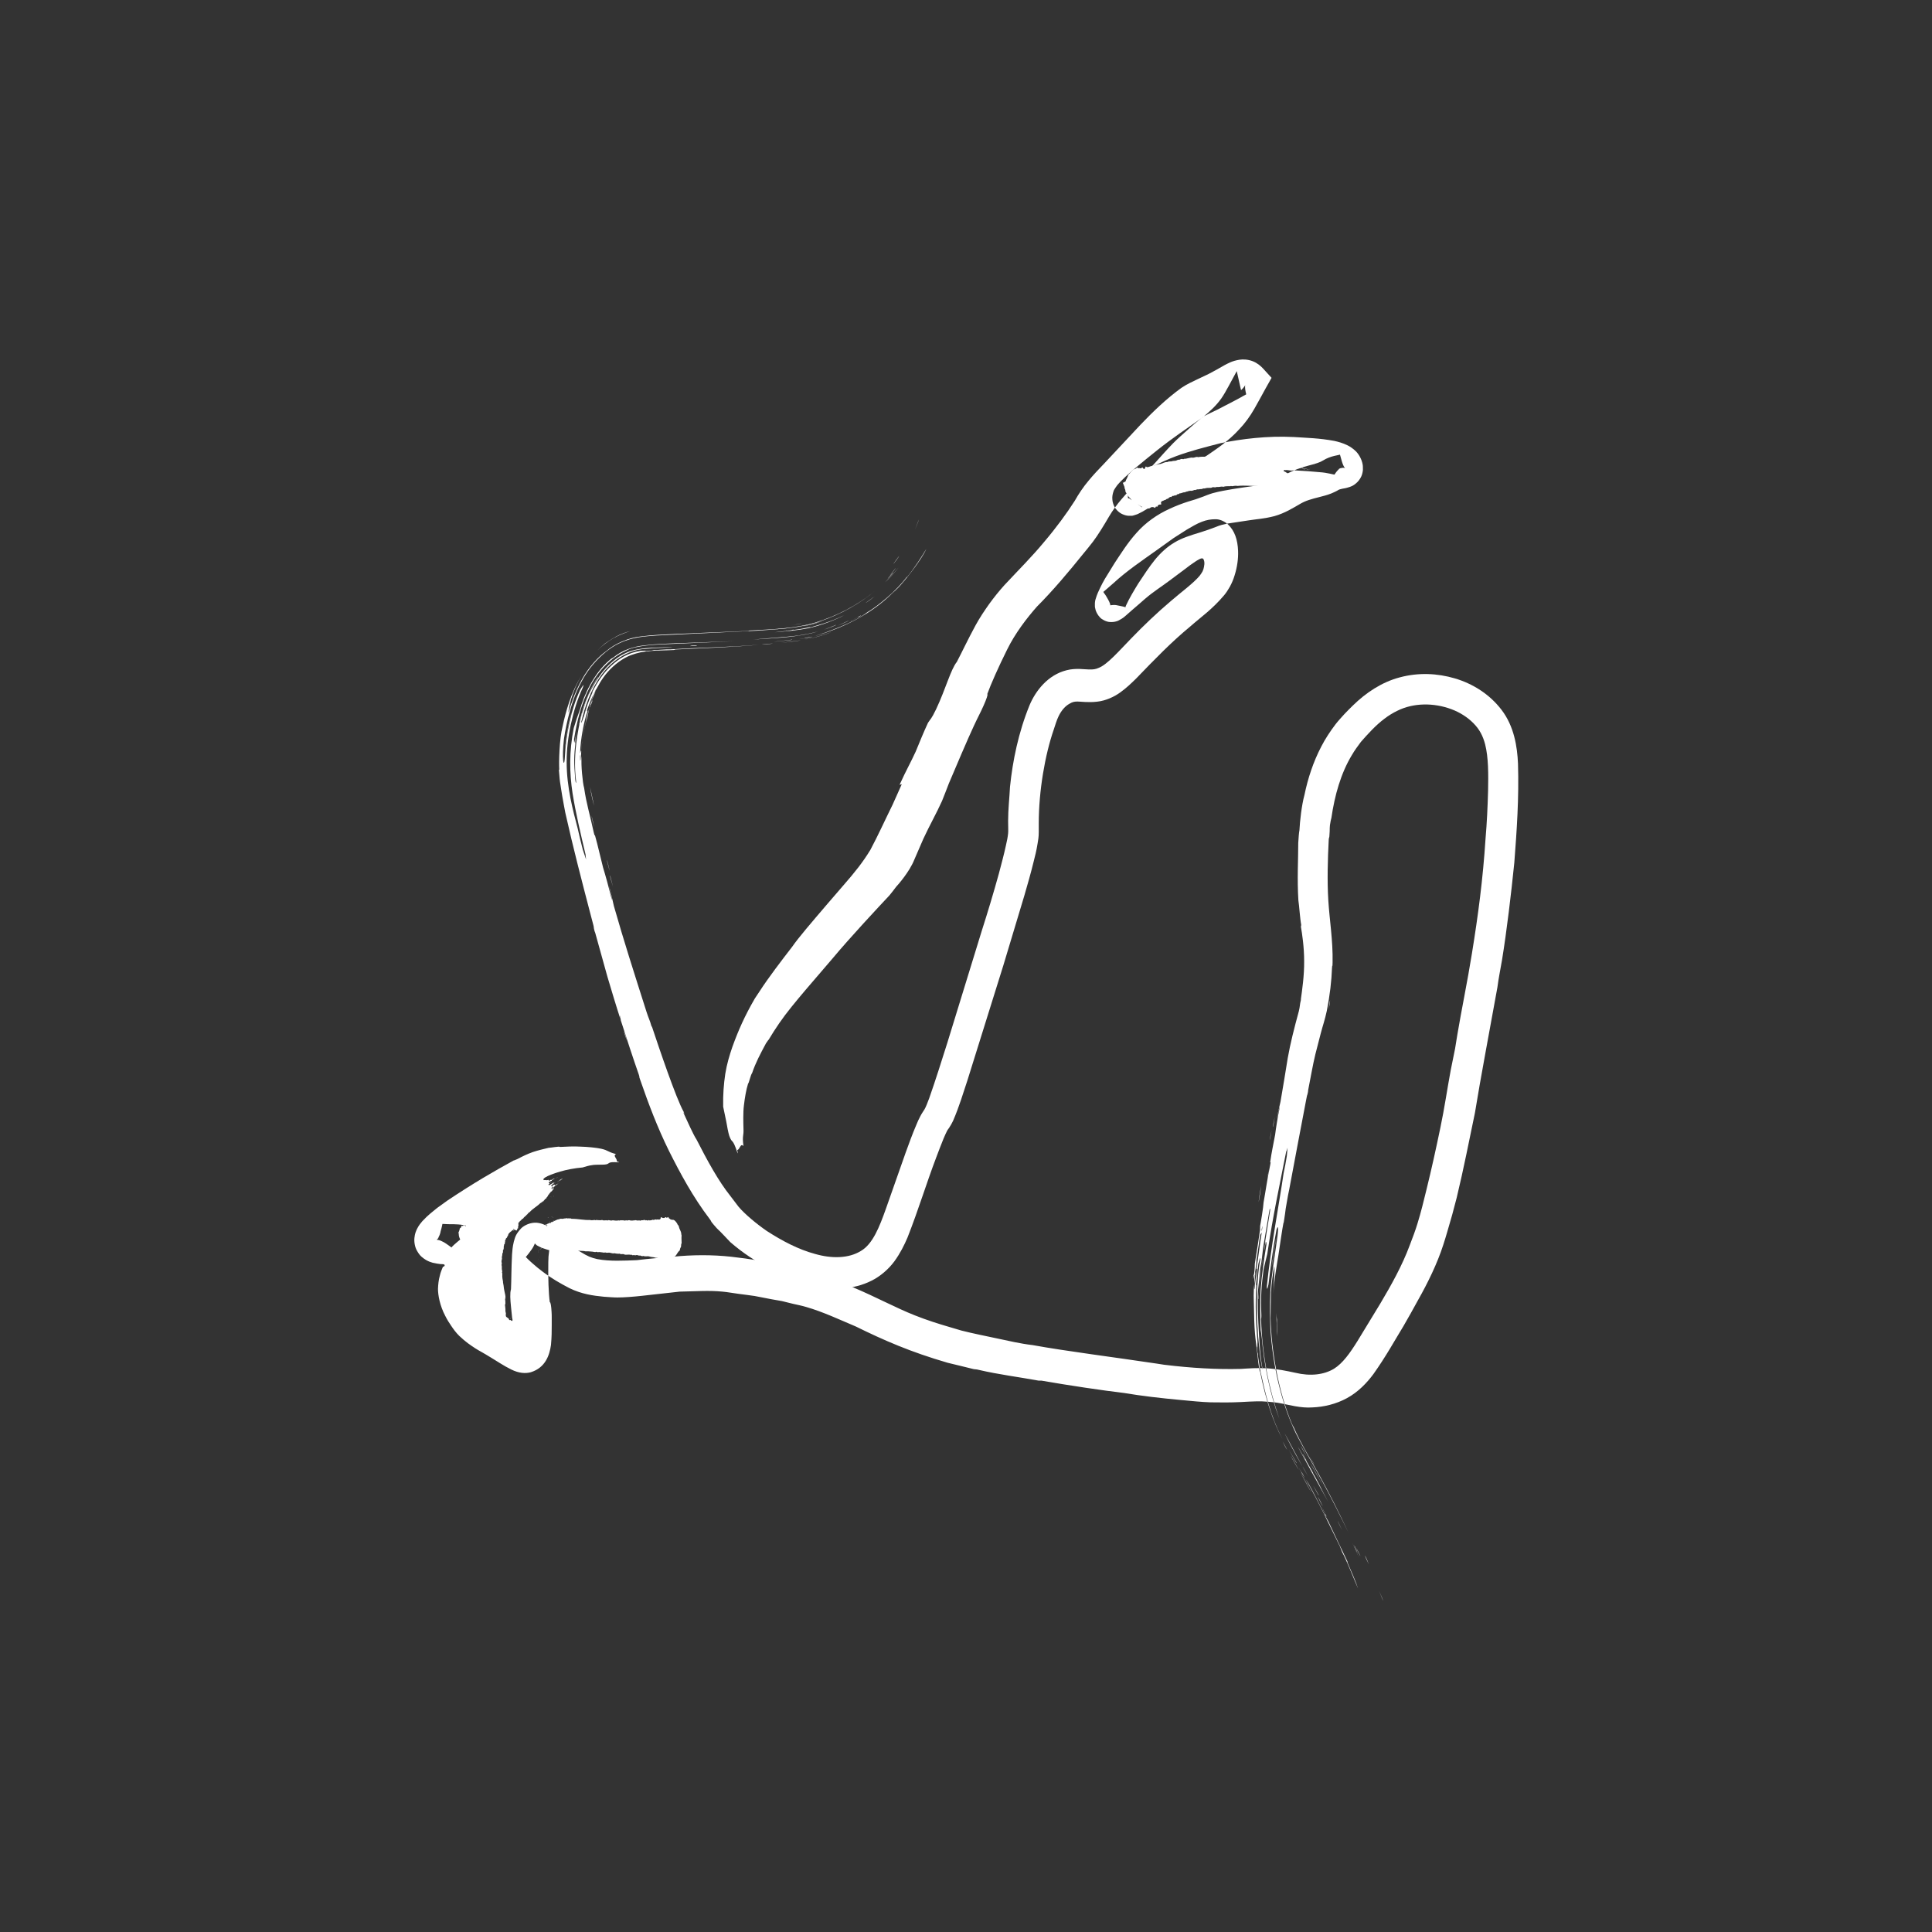 <svg width="70" height="70" viewBox="0 0 70 70" fill="none" xmlns="http://www.w3.org/2000/svg">
<rect x="0" y="0" width="70" height="70" fill="#333333" stroke="none"/>
<g clip-path="url(#clip0_868_15516)">
<path fill-rule="evenodd" clip-rule="evenodd" d="M22.714 37.697C22.687 37.627 22.639 37.502 22.596 37.355C22.617 37.388 22.687 37.578 22.714 37.697Z" fill="white"/>
<path fill-rule="evenodd" clip-rule="evenodd" d="M22.21 32.13C22.178 32.027 22.081 31.696 22.108 31.729C22.157 31.913 22.173 32 22.21 32.13Z" fill="white"/>
<path fill-rule="evenodd" clip-rule="evenodd" d="M22.086 31.554C22.086 31.554 22.017 31.272 21.984 31.152C21.995 31.152 22.076 31.478 22.086 31.554Z" fill="white"/>
<path fill-rule="evenodd" clip-rule="evenodd" d="M21.528 29.97C21.501 29.888 21.448 29.666 21.432 29.562C21.448 29.59 21.501 29.85 21.528 29.97Z" fill="white"/>
<path fill-rule="evenodd" clip-rule="evenodd" d="M21.524 29.19C21.486 29.054 21.427 28.826 21.379 28.512C21.422 28.718 21.476 28.957 21.524 29.19Z" fill="white"/>
<path fill-rule="evenodd" clip-rule="evenodd" d="M20.477 27.202C20.482 26.806 20.627 26.025 20.729 25.77C20.595 26.215 20.509 26.757 20.477 27.202Z" fill="white"/>
<path fill-rule="evenodd" clip-rule="evenodd" d="M20.986 26.248C21.056 25.792 21.324 25.005 21.668 24.522C21.7 24.495 21.571 24.669 21.459 24.886C21.34 25.103 21.244 25.363 21.222 25.445C21.18 25.57 21.142 25.673 21.104 25.781C21.061 25.939 21.035 26.085 20.992 26.248H20.986Z" fill="white"/>
<path fill-rule="evenodd" clip-rule="evenodd" d="M25.012 23.404C25.012 23.404 25.038 23.388 25.194 23.383C25.237 23.383 25.253 23.388 25.248 23.399L25.012 23.41V23.404Z" fill="white"/>
<path fill-rule="evenodd" clip-rule="evenodd" d="M27.303 23.171C27.668 23.133 28.494 23.084 28.945 23.024C29.004 23.013 29.009 23.008 29.122 22.991C29.39 22.953 29.964 22.791 29.406 22.943C28.698 23.1 28.113 23.116 27.308 23.171H27.303Z" fill="white"/>
<path fill-rule="evenodd" clip-rule="evenodd" d="M27.592 23.349C27.678 23.338 27.823 23.327 28.01 23.316C27.967 23.327 27.662 23.354 27.592 23.349Z" fill="white"/>
<path fill-rule="evenodd" clip-rule="evenodd" d="M28.113 22.8C28.178 22.784 28.478 22.768 28.628 22.746C28.516 22.768 28.242 22.795 28.113 22.8Z" fill="white"/>
<path fill-rule="evenodd" clip-rule="evenodd" d="M28.027 23.252C28.172 23.23 28.5 23.208 28.682 23.176C28.843 23.176 28.253 23.235 28.027 23.252Z" fill="white"/>
<path fill-rule="evenodd" clip-rule="evenodd" d="M28.305 23.291C28.519 23.264 28.777 23.232 29.018 23.199C28.868 23.232 28.535 23.264 28.305 23.291Z" fill="white"/>
<path fill-rule="evenodd" clip-rule="evenodd" d="M28.654 22.657C28.654 22.657 28.896 22.619 29.046 22.586C29.014 22.602 28.799 22.635 28.654 22.657Z" fill="white"/>
<path fill-rule="evenodd" clip-rule="evenodd" d="M28.912 22.72C29.105 22.698 29.669 22.562 29.974 22.438C29.593 22.584 29.341 22.66 28.912 22.72Z" fill="white"/>
<path fill-rule="evenodd" clip-rule="evenodd" d="M29.133 23.178C29.439 23.123 29.873 22.998 30.115 22.906C29.852 23.015 29.449 23.123 29.133 23.178Z" fill="white"/>
<path fill-rule="evenodd" clip-rule="evenodd" d="M29.852 22.814C29.959 22.771 30.141 22.706 30.291 22.641C30.329 22.641 30.039 22.755 29.852 22.814Z" fill="white"/>
<path fill-rule="evenodd" clip-rule="evenodd" d="M30.34 22.672C30.517 22.59 30.587 22.558 30.769 22.477C30.732 22.509 30.474 22.618 30.34 22.672Z" fill="white"/>
<path fill-rule="evenodd" clip-rule="evenodd" d="M30.822 22.503C30.881 22.47 31.262 22.247 31.187 22.313C31.08 22.378 31.09 22.361 31.085 22.356C30.962 22.421 30.973 22.427 30.822 22.497V22.503Z" fill="white"/>
<path fill-rule="evenodd" clip-rule="evenodd" d="M31.698 21.602C31.483 21.781 31.081 22.041 31.698 21.602Z" fill="white"/>
<path fill-rule="evenodd" clip-rule="evenodd" d="M32.066 21.097C32.222 20.934 32.383 20.776 32.549 20.57C32.453 20.706 32.152 21.026 32.066 21.097Z" fill="white"/>
<path fill-rule="evenodd" clip-rule="evenodd" d="M32.174 20.957C32.115 21.006 32.415 20.686 32.361 20.756C32.303 20.827 32.238 20.892 32.174 20.957Z" fill="white"/>
<path fill-rule="evenodd" clip-rule="evenodd" d="M32.361 20.441C32.404 20.375 32.506 20.245 32.581 20.137C32.571 20.175 32.404 20.397 32.361 20.441Z" fill="white"/>
<path fill-rule="evenodd" clip-rule="evenodd" d="M33.15 19.192C33.381 18.634 33.306 18.775 33.15 19.192Z" fill="white"/>
<path fill-rule="evenodd" clip-rule="evenodd" d="M21.637 23.573C21.723 23.486 21.851 23.372 21.916 23.318C22.012 23.253 22.146 23.16 22.313 23.068C22.479 22.976 22.678 22.905 22.833 22.867C22.645 22.927 22.431 23.008 22.227 23.122C22.023 23.242 21.835 23.377 21.637 23.573Z" fill="white"/>
<path fill-rule="evenodd" clip-rule="evenodd" d="M28.493 22.839C28.633 22.822 28.617 22.833 28.778 22.812C28.794 22.812 28.724 22.822 28.719 22.828C29.003 22.795 29.159 22.763 29.384 22.714C29.357 22.725 29.33 22.736 29.33 22.741C29.609 22.654 30.001 22.573 30.596 22.285C30.323 22.432 29.824 22.638 29.357 22.746C28.88 22.85 28.364 22.882 28.08 22.909C28.166 22.887 28.665 22.855 28.719 22.828C28.729 22.817 28.402 22.86 28.493 22.828V22.839Z" fill="white"/>
<path fill-rule="evenodd" clip-rule="evenodd" d="M29.148 23.121C29.213 23.11 29.18 23.11 29.148 23.121C29.164 23.11 29.406 23.072 29.438 23.066C29.374 23.104 28.596 23.213 29.148 23.126V23.121Z" fill="white"/>
<path fill-rule="evenodd" clip-rule="evenodd" d="M32.849 20.896L32.86 20.912C33.107 20.625 33.434 20.109 33.563 19.887C33.375 20.305 32.774 21.053 32.549 21.287C32.495 21.341 32.394 21.439 32.334 21.488C31.589 22.237 30.542 22.763 29.496 23.051C29.963 22.91 31.009 22.53 31.444 22.166C31.519 22.117 31.444 22.166 31.395 22.204C31.809 21.96 32.485 21.406 32.855 20.902L32.849 20.896Z" fill="white"/>
<path fill-rule="evenodd" clip-rule="evenodd" d="M32.238 20.847C32.292 20.782 32.394 20.662 32.447 20.586C32.48 20.548 32.324 20.776 32.238 20.847Z" fill="white"/>
<path fill-rule="evenodd" clip-rule="evenodd" d="M32.673 28.413C32.571 28.641 32.448 28.918 32.34 29.157C32.061 29.721 31.825 30.248 31.536 30.791C31.267 31.235 30.972 31.605 30.564 32.071C30.275 32.402 30.173 32.527 29.974 32.755C29.395 33.433 28.923 33.981 28.703 34.302C28.322 34.795 27.839 35.425 27.528 35.908C27.468 36 27.377 36.136 27.351 36.174C26.98 36.814 26.75 37.335 26.535 37.932C26.433 38.231 26.336 38.545 26.277 38.915C26.224 39.273 26.192 39.658 26.202 40.098C26.235 40.244 26.272 40.44 26.315 40.64C26.336 40.771 26.39 41.058 26.422 41.151C26.54 41.476 26.524 41.178 26.723 41.78C26.744 41.812 26.717 41.699 26.712 41.666C26.809 41.655 26.825 41.4 26.937 41.525C26.884 41.112 26.953 41.188 26.937 40.874C26.932 40.678 26.921 40.298 26.953 40.054C26.986 39.772 27.034 39.484 27.104 39.262C27.131 39.262 27.2 38.931 27.249 38.882C27.383 38.491 27.544 38.193 27.753 37.802C27.78 37.77 27.833 37.677 27.849 37.672C28.096 37.259 28.354 36.88 28.676 36.483C28.998 36.082 29.379 35.642 29.813 35.137C29.894 35.045 30.06 34.85 30.157 34.736C30.8 33.965 31.825 32.869 32.222 32.446C32.351 32.294 32.34 32.294 32.464 32.136C32.55 32.044 32.958 31.577 33.129 31.143C33.183 31.013 33.333 30.677 33.456 30.389C33.682 29.901 33.939 29.45 34.133 29.016C34.218 28.815 34.294 28.598 34.379 28.386C34.61 27.838 35.077 26.742 35.281 26.308C35.442 25.96 35.517 25.836 35.635 25.57C35.742 25.331 35.807 25.141 35.769 25.152C35.898 24.794 36.177 24.164 36.488 23.54C36.783 22.938 37.212 22.384 37.572 21.977C38.162 21.386 38.725 20.713 39.251 20.061C39.358 19.931 39.493 19.768 39.6 19.627C39.777 19.394 40.002 19.025 40.179 18.721C40.459 18.243 40.791 17.912 41.14 17.516C41.703 16.968 42.063 16.512 42.508 16.056C42.674 15.888 42.852 15.736 43.045 15.562C43.206 15.416 43.361 15.28 43.554 15.134L43.624 15.079C43.624 15.079 43.737 15.02 43.828 14.976C43.93 14.928 44.032 14.879 44.123 14.835C44.284 14.748 44.429 14.678 44.563 14.607C44.649 14.564 44.729 14.521 44.81 14.477C44.885 14.439 44.949 14.401 45.035 14.352C45.068 14.336 45.094 14.32 45.127 14.303L45.153 14.287C45.153 14.287 45.137 14.222 45.132 14.195C45.068 13.896 45.18 13.896 45.051 14.048C45.03 14.076 44.998 14.108 44.965 14.135L44.81 13.446C44.622 13.783 44.413 14.206 44.252 14.434C44.069 14.694 43.833 14.911 43.565 15.128C43.039 15.497 42.465 15.883 41.929 16.311C41.655 16.529 41.381 16.751 41.092 16.995C40.947 17.12 40.802 17.245 40.646 17.402C40.603 17.446 40.566 17.478 40.512 17.543C40.48 17.581 40.475 17.581 40.41 17.679L40.373 17.739L40.362 17.755L40.34 17.815C40.314 17.896 40.292 17.994 40.303 18.097C40.308 18.2 40.346 18.298 40.383 18.368C40.405 18.422 40.528 18.575 40.678 18.634C40.754 18.667 40.834 18.688 40.904 18.688C40.941 18.688 40.974 18.688 41 18.688H41.017L41.081 18.672C41.118 18.661 41.172 18.645 41.199 18.634L41.236 18.618L41.301 18.585L41.387 18.542L41.526 18.46C41.87 18.254 42.106 18.113 42.471 17.945C42.551 17.901 42.546 17.896 42.674 17.842C43.399 17.527 44.204 17.256 45.014 17.142C45.041 17.131 45.073 17.125 45.127 17.115C45.69 17.039 46.318 17.006 46.929 17.044C47.235 17.06 47.562 17.082 47.825 17.109C48.083 17.125 48.335 17.201 48.351 17.196C48.464 17.017 48.55 16.968 48.55 16.968C48.571 16.963 48.373 17.022 48.459 16.995H48.464L48.491 16.984C48.528 16.974 48.566 16.963 48.603 16.957C48.657 16.941 48.716 16.952 48.727 16.957C48.759 16.968 48.689 16.963 48.614 16.702L48.55 16.474H48.544L48.496 16.485L48.346 16.518C48.228 16.545 48.072 16.599 47.943 16.68C47.825 16.756 47.675 16.8 47.407 16.87C47.149 16.936 46.822 17.049 46.548 17.212C46.344 17.332 46.2 17.413 46.055 17.473C45.921 17.527 45.797 17.554 45.609 17.581C45.239 17.636 44.767 17.695 44.316 17.782C44.198 17.804 44.075 17.831 43.935 17.869C43.791 17.912 43.678 17.961 43.592 17.994C43.41 18.064 43.238 18.119 43.05 18.173C42.83 18.243 42.599 18.33 42.369 18.439C41.945 18.629 41.505 18.933 41.183 19.302C40.855 19.665 40.625 20.04 40.383 20.403C40.265 20.593 40.147 20.783 40.029 20.979C39.97 21.082 39.917 21.179 39.863 21.293C39.809 21.413 39.756 21.5 39.691 21.722C39.686 21.755 39.675 21.765 39.67 21.847C39.67 21.88 39.67 21.912 39.67 21.945C39.67 21.983 39.664 21.983 39.697 22.107C39.729 22.205 39.788 22.303 39.858 22.373C39.911 22.438 40.083 22.531 40.206 22.536C40.287 22.542 40.367 22.536 40.442 22.514C40.48 22.504 40.507 22.493 40.539 22.476C40.721 22.379 40.727 22.352 40.791 22.303L41.038 22.086C41.194 21.956 41.344 21.82 41.489 21.695C41.784 21.44 42.1 21.244 42.379 21.033C42.546 20.908 42.707 20.789 42.873 20.664C42.953 20.604 43.039 20.539 43.125 20.474C43.179 20.436 43.238 20.398 43.297 20.355C43.345 20.322 43.399 20.289 43.452 20.262C43.501 20.235 43.576 20.203 43.608 20.268C43.662 20.382 43.63 20.512 43.603 20.62C43.592 20.648 43.581 20.675 43.571 20.702C43.544 20.756 43.501 20.81 43.463 20.865C43.222 21.147 42.819 21.434 42.417 21.782C41.918 22.205 41.44 22.661 40.995 23.122C40.56 23.567 40.115 24.088 39.798 24.202C39.702 24.246 39.605 24.262 39.45 24.256C39.294 24.256 38.983 24.197 38.645 24.284C37.969 24.452 37.523 25.027 37.304 25.548C36.896 26.547 36.692 27.567 36.595 28.5C36.574 28.918 36.526 29.314 36.526 29.748C36.526 29.906 36.536 30.134 36.526 30.194C36.515 30.313 36.483 30.481 36.445 30.639C36.375 30.964 36.279 31.317 36.188 31.664C35.994 32.364 35.78 33.075 35.576 33.71C35.163 35.056 34.744 36.413 34.326 37.775C34.111 38.453 33.896 39.142 33.666 39.794C33.607 39.951 33.542 40.119 33.499 40.19C33.478 40.228 33.381 40.364 33.338 40.456C33.285 40.553 33.247 40.646 33.21 40.733C33.059 41.085 32.936 41.422 32.813 41.764C32.577 42.442 32.34 43.115 32.099 43.793C31.863 44.456 31.622 45.074 31.192 45.324C30.747 45.6 30.13 45.606 29.529 45.432C28.923 45.27 28.332 44.955 27.785 44.602C27.436 44.363 26.986 43.994 26.755 43.717C26.658 43.593 26.556 43.457 26.454 43.321C26.041 42.806 25.628 42.057 25.236 41.286C25.113 41.102 24.909 40.63 24.77 40.336C24.727 40.201 24.855 40.505 24.77 40.282C24.496 39.799 23.884 37.987 23.611 37.167C23.627 37.227 23.627 37.238 23.6 37.167C23.546 36.966 23.493 36.88 23.423 36.657C22.951 35.175 22.607 34.106 22.242 32.826C22.205 32.663 22.108 32.223 22.055 32.077C22.114 32.31 22.194 32.608 22.167 32.592C22.071 32.202 21.931 31.691 21.851 31.436C21.727 30.953 21.679 30.704 21.561 30.28C21.534 30.177 21.567 30.389 21.513 30.161C21.368 29.483 21.25 29.141 21.164 28.549C21.11 28.381 21.046 27.675 21.073 27.458C21.073 27.263 21.057 27.675 21.051 27.507C21.051 26.965 21.137 26.465 21.282 25.977C21.309 25.852 21.32 25.771 21.384 25.575C21.432 25.445 21.384 25.619 21.454 25.423C21.513 25.239 21.384 25.553 21.389 25.51C21.481 25.255 21.454 25.304 21.502 25.174C21.674 24.837 21.792 24.609 22.017 24.349C22.248 24.088 22.564 23.844 22.865 23.735C23.128 23.643 23.257 23.616 23.589 23.584C23.863 23.562 24.099 23.567 24.405 23.551C24.566 23.54 24.297 23.54 24.528 23.529C25.612 23.48 26.696 23.437 27.495 23.361C26.267 23.459 25.371 23.459 24.297 23.529C24.137 23.518 23.815 23.562 23.654 23.551C23.584 23.567 23.831 23.551 23.589 23.573C23.509 23.573 23.482 23.573 23.358 23.594C23.503 23.556 23.283 23.584 23.198 23.584C22.752 23.649 22.414 23.871 22.135 24.132C21.856 24.392 21.647 24.707 21.47 25.054C21.411 25.19 21.523 24.967 21.454 25.119C21.33 25.391 21.25 25.602 21.159 25.95C21.116 26.047 21.051 26.281 21.062 26.151C21.186 25.63 21.384 25.022 21.765 24.49C22.141 23.958 22.736 23.54 23.375 23.513C23.756 23.47 24.158 23.475 24.378 23.437C23.809 23.475 23.343 23.442 22.865 23.584C22.242 23.784 21.765 24.349 21.47 24.897C21.384 25.054 21.346 25.119 21.288 25.266C21.239 25.38 21.175 25.586 21.132 25.722C21.084 25.868 21.078 25.874 21.046 26.004C20.982 26.27 20.944 26.476 20.901 26.769C20.831 27.263 20.805 27.762 20.874 28.31C20.88 28.413 20.858 28.37 20.842 28.245C20.794 27.594 20.788 27.475 20.858 26.812C20.848 26.889 20.837 26.932 20.831 26.927C20.858 26.737 20.864 26.704 20.89 26.509C20.805 27.003 20.799 26.954 20.799 26.78C20.896 26.167 21.057 25.483 21.373 24.886C21.679 24.289 22.162 23.817 22.64 23.6C22.741 23.546 22.806 23.508 22.994 23.459C23.568 23.334 24.169 23.345 24.775 23.312C25.381 23.285 25.998 23.258 26.61 23.231C25.896 23.258 25.21 23.28 24.48 23.307C24.11 23.323 23.739 23.334 23.348 23.383C22.962 23.421 22.538 23.556 22.216 23.828C22.162 23.866 22.194 23.822 22.071 23.931C21.518 24.403 21.159 25.179 21.014 25.706C20.928 25.933 20.853 26.161 20.788 26.378C20.617 27.236 20.633 28.006 20.745 28.744C20.864 29.483 21.03 30.172 21.218 30.97C21.207 30.97 21.234 31.089 21.234 31.138C21.196 31.024 21.153 30.899 21.116 30.785C21.051 30.525 20.982 30.259 20.933 30.025C20.762 29.369 20.531 28.533 20.531 27.61C20.531 27.154 20.585 26.682 20.686 26.232C20.783 25.787 20.917 25.336 21.11 24.924C21.191 24.718 21.1 24.864 21.019 25C20.831 25.401 20.713 25.809 20.628 26.21C20.536 26.617 20.483 27.051 20.461 27.513C20.429 27.844 20.349 27.496 20.434 26.769C20.477 26.465 20.547 26.129 20.644 25.776C20.745 25.418 20.88 25.038 21.073 24.691C21.443 23.98 22.049 23.48 22.452 23.301C22.924 23.073 23.385 23.057 23.793 23.025L25.011 22.965C25.816 22.927 26.621 22.889 27.431 22.851C28.23 22.791 29.035 22.764 29.722 22.509C30.452 22.259 31.139 21.89 31.729 21.386C31.069 21.939 30.323 22.314 29.534 22.558C28.815 22.775 27.951 22.802 27.141 22.846C27.147 22.856 27.088 22.862 26.959 22.867C26.149 22.9 25.296 22.938 24.464 22.97C24.045 22.992 23.638 23.003 23.203 23.062C22.774 23.106 22.269 23.323 21.969 23.589C21.679 23.79 21.33 24.175 21.089 24.609C20.842 25.043 20.692 25.505 20.595 25.814C20.601 25.651 20.703 25.103 21.067 24.474C20.686 25.108 20.504 25.76 20.386 26.308C20.263 26.785 20.247 27.632 20.263 27.876C20.263 27.936 20.252 27.822 20.252 27.936C20.241 27.741 20.279 28.289 20.29 28.327C20.332 28.587 20.322 28.549 20.37 28.837C20.434 29.189 20.429 29.173 20.483 29.45C20.762 30.698 21.073 31.892 21.395 33.124C21.427 33.254 21.497 33.509 21.502 33.531C21.529 33.651 21.497 33.553 21.534 33.705C21.556 33.792 21.556 33.748 21.588 33.878C21.722 34.356 21.872 34.904 22.006 35.382C22.082 35.637 22.162 35.897 22.242 36.169L22.366 36.57L22.43 36.771L22.462 36.874L22.479 36.923C22.495 36.983 22.452 36.847 22.468 36.793L22.495 36.977C22.725 37.688 22.951 38.383 23.144 38.931C23.214 39.148 23.106 38.871 23.208 39.159C23.493 39.984 23.82 40.852 24.238 41.699C24.657 42.534 25.108 43.37 25.714 44.168C25.805 44.287 25.714 44.206 25.859 44.374C26.041 44.591 26.009 44.526 26.186 44.716C26.277 44.814 26.363 44.906 26.46 45.004C26.927 45.411 27.383 45.698 27.898 45.98C28.407 46.257 28.955 46.49 29.577 46.615C30.189 46.735 30.913 46.735 31.573 46.404C31.895 46.246 32.201 45.98 32.41 45.693C32.619 45.405 32.764 45.112 32.882 44.835C33.285 43.81 33.564 42.876 33.923 41.932C34.009 41.699 34.1 41.471 34.186 41.254C34.229 41.151 34.277 41.047 34.315 40.971C34.331 40.944 34.347 40.917 34.385 40.868C34.444 40.781 34.487 40.7 34.53 40.613C34.766 40.065 34.889 39.626 35.05 39.148C35.506 37.688 35.941 36.293 36.354 34.975C36.622 34.09 36.869 33.265 37.11 32.462C37.228 32.055 37.346 31.648 37.448 31.23C37.502 31.018 37.556 30.807 37.593 30.568C37.615 30.443 37.636 30.324 37.636 30.15V29.83C37.636 28.658 37.862 27.35 38.178 26.438C38.232 26.275 38.285 26.091 38.355 25.95C38.462 25.727 38.607 25.575 38.747 25.499C38.849 25.439 38.913 25.418 39.037 25.418C39.16 25.418 39.439 25.461 39.75 25.423C40.061 25.391 40.378 25.244 40.598 25.081C40.823 24.919 40.995 24.75 41.156 24.593C41.843 23.882 42.428 23.274 43.13 22.694C43.517 22.352 43.914 22.086 44.354 21.565C44.429 21.473 44.488 21.386 44.558 21.261C44.633 21.125 44.692 20.984 44.735 20.837C44.826 20.544 44.869 20.241 44.858 19.958C44.842 19.562 44.74 19.231 44.483 18.992C44.343 18.873 44.177 18.808 44.032 18.813C43.882 18.813 43.721 18.835 43.544 18.905C43.367 18.971 43.179 19.085 43.002 19.188C42.841 19.291 42.68 19.394 42.519 19.497C42.315 19.644 42.111 19.79 41.913 19.931C41.381 20.311 40.829 20.68 40.34 21.131L39.997 21.429L39.976 21.445C39.976 21.445 39.959 21.424 40.013 21.505C40.04 21.538 40.061 21.57 40.083 21.608C40.126 21.673 40.174 21.771 40.19 21.803C40.244 21.912 40.222 21.961 40.233 21.934C40.255 21.918 40.249 21.934 40.297 21.923C40.34 21.918 40.389 21.918 40.432 21.923C40.496 21.939 40.737 21.977 40.775 22.004C40.775 22.015 40.775 21.993 40.78 21.988C40.78 21.972 40.797 21.945 40.807 21.918C40.914 21.684 41.081 21.402 41.242 21.141C41.424 20.865 41.644 20.528 41.843 20.284C42.052 20.029 42.288 19.812 42.556 19.654C42.825 19.492 43.125 19.399 43.501 19.285C43.683 19.226 43.882 19.161 44.059 19.09C44.214 19.025 44.295 19.009 44.467 18.971C44.745 18.927 45.003 18.889 45.261 18.851C45.529 18.808 45.803 18.797 46.178 18.699C46.548 18.596 46.876 18.39 47.101 18.26C47.305 18.14 47.498 18.086 47.82 18.005C47.959 17.967 48.067 17.945 48.233 17.88C48.324 17.842 48.421 17.798 48.507 17.744C48.534 17.733 48.544 17.728 48.641 17.706C48.695 17.695 48.748 17.695 48.909 17.641C48.947 17.63 49.017 17.598 49.07 17.56C49.145 17.505 49.215 17.446 49.285 17.332C49.349 17.229 49.371 17.125 49.381 17.028C49.381 16.963 49.381 16.865 49.371 16.827C49.338 16.642 49.242 16.474 49.135 16.36C49.027 16.252 48.914 16.181 48.829 16.138C48.641 16.046 48.491 16.008 48.346 15.975C47.788 15.872 47.353 15.866 46.876 15.834C45.91 15.785 44.987 15.904 44.23 16.056C43.646 16.208 43.141 16.333 42.61 16.529C42.036 16.746 41.537 17.012 41.038 17.299C40.963 17.343 40.888 17.386 40.807 17.429L40.705 17.484C40.705 17.484 40.668 17.5 40.678 17.494C40.678 17.5 40.673 17.473 40.689 17.511L40.737 17.63C40.77 17.695 40.802 17.815 40.823 17.842C40.845 17.88 40.861 17.923 40.866 17.967V18.032C40.866 18.032 40.882 18.048 40.877 18.053C40.861 18.075 40.877 18.053 40.898 18.053C40.914 18.053 40.936 18.064 40.941 18.081C40.995 18.113 41.081 18.146 41.14 18.195C41.21 18.243 41.247 18.287 41.333 18.352L41.371 18.379L41.408 18.336L41.537 18.211C41.633 18.124 41.73 18.032 41.832 17.945C42.036 17.766 42.256 17.581 42.492 17.397C42.846 17.115 43.222 16.849 43.624 16.577C44.021 16.301 44.488 16.013 44.917 15.535C45.1 15.345 45.288 15.09 45.443 14.819C45.577 14.58 45.717 14.331 45.851 14.081L46.071 13.69L45.765 13.354C45.679 13.261 45.556 13.153 45.389 13.088C45.223 13.023 45.041 13.012 44.907 13.034C44.638 13.077 44.499 13.164 44.37 13.229C44.268 13.289 44.166 13.343 44.064 13.403C43.973 13.451 43.882 13.5 43.791 13.549C43.64 13.62 43.49 13.69 43.345 13.761C43.179 13.848 43.066 13.88 42.803 14.054C42.256 14.45 41.768 14.922 41.322 15.389C40.888 15.856 40.453 16.317 40.008 16.794C39.82 16.99 39.621 17.196 39.439 17.419C39.251 17.641 39.074 17.907 38.94 18.146C38.645 18.607 38.275 19.112 37.824 19.644C37.389 20.17 36.917 20.637 36.391 21.201C36.209 21.402 36.016 21.641 35.839 21.885C35.753 22.01 35.667 22.129 35.587 22.254C35.501 22.39 35.42 22.52 35.35 22.65C35.066 23.171 34.852 23.632 34.669 23.98C34.444 24.262 34.272 24.94 33.918 25.695C33.725 26.091 33.725 26.026 33.623 26.188C33.456 26.547 33.322 26.883 33.178 27.23C32.995 27.632 32.834 27.903 32.593 28.435L32.673 28.413ZM21.019 27.393C21.019 27.393 21.024 27.382 21.03 27.339C21.041 27.464 21.019 27.735 21.019 27.393ZM21.019 27.274C21.03 26.791 21.164 26.113 21.282 25.781C21.309 25.689 21.234 25.857 21.277 25.706C21.352 25.51 21.432 25.282 21.599 24.967C21.625 24.956 21.33 25.591 21.363 25.635C21.277 25.89 21.244 26.02 21.228 26.145C21.094 26.693 21.1 26.812 21.057 27.23C21.046 27.116 21.035 27.306 21.019 27.274Z" fill="white"/>
<path fill-rule="evenodd" clip-rule="evenodd" d="M48.191 36.242C48.191 36.307 48.169 36.421 48.143 36.562C48.143 36.524 48.164 36.351 48.191 36.242Z" fill="white"/>
<path fill-rule="evenodd" clip-rule="evenodd" d="M46.185 40.48C46.174 40.573 46.126 40.855 46.115 40.822C46.147 40.665 46.163 40.594 46.185 40.48Z" fill="white"/>
<path fill-rule="evenodd" clip-rule="evenodd" d="M46.072 40.957C46.072 40.957 46.029 41.196 46.013 41.299C46.002 41.293 46.056 41.017 46.072 40.957Z" fill="white"/>
<path fill-rule="evenodd" clip-rule="evenodd" d="M45.975 42.363C45.969 42.434 45.937 42.623 45.916 42.705C45.916 42.678 45.959 42.466 45.975 42.363Z" fill="white"/>
<path fill-rule="evenodd" clip-rule="evenodd" d="M45.691 42.961C45.681 43.08 45.654 43.281 45.605 43.553C45.605 43.455 45.659 43.173 45.691 42.961Z" fill="white"/>
<path fill-rule="evenodd" clip-rule="evenodd" d="M46.244 44.801C46.196 45.099 46.121 45.707 46.072 45.919C46.131 45.561 46.18 45.143 46.244 44.801Z" fill="white"/>
<path fill-rule="evenodd" clip-rule="evenodd" d="M45.755 45.543C45.723 45.917 45.594 46.585 45.611 47.068C45.578 47.133 45.643 46.362 45.659 46.227C45.675 46.124 45.691 46.031 45.707 45.939C45.723 45.809 45.728 45.684 45.761 45.548L45.755 45.543Z" fill="white"/>
<path fill-rule="evenodd" clip-rule="evenodd" d="M45.824 50.152C45.824 50.152 45.846 50.174 45.872 50.299C45.872 50.337 45.872 50.347 45.872 50.347L45.83 50.152H45.824Z" fill="white"/>
<path fill-rule="evenodd" clip-rule="evenodd" d="M46.543 51.926C46.731 52.273 46.994 52.767 47.192 53.136C47.219 53.179 47.224 53.179 47.273 53.266C47.385 53.467 47.627 53.923 47.391 53.483C47.085 52.946 46.833 52.528 46.543 51.926Z" fill="white"/>
<path fill-rule="evenodd" clip-rule="evenodd" d="M46.469 52.219C46.522 52.316 46.571 52.403 46.635 52.528C46.608 52.501 46.49 52.273 46.469 52.219Z" fill="white"/>
<path fill-rule="evenodd" clip-rule="evenodd" d="M47.129 52.387C47.161 52.43 47.279 52.653 47.343 52.767C47.29 52.685 47.172 52.484 47.129 52.387Z" fill="white"/>
<path fill-rule="evenodd" clip-rule="evenodd" d="M46.693 52.52C46.785 52.677 46.881 52.84 46.972 52.992C47.026 53.117 46.785 52.682 46.693 52.52Z" fill="white"/>
<path fill-rule="evenodd" clip-rule="evenodd" d="M46.758 52.742C46.817 52.824 46.951 53.073 47.058 53.258C46.989 53.155 46.854 52.91 46.758 52.742Z" fill="white"/>
<path fill-rule="evenodd" clip-rule="evenodd" d="M47.435 52.758C47.435 52.758 47.548 52.937 47.623 53.056C47.596 53.035 47.5 52.861 47.435 52.758Z" fill="white"/>
<path fill-rule="evenodd" clip-rule="evenodd" d="M47.461 52.992C47.552 53.128 47.82 53.616 47.949 53.866C47.767 53.54 47.649 53.323 47.461 52.992Z" fill="white"/>
<path fill-rule="evenodd" clip-rule="evenodd" d="M47.107 53.344C47.247 53.555 47.413 53.886 47.51 54.076C47.392 53.876 47.247 53.572 47.107 53.344Z" fill="white"/>
<path fill-rule="evenodd" clip-rule="evenodd" d="M47.58 53.824C47.634 53.906 47.709 54.052 47.779 54.172C47.779 54.204 47.661 53.971 47.58 53.824Z" fill="white"/>
<path fill-rule="evenodd" clip-rule="evenodd" d="M47.746 54.227C47.81 54.324 47.853 54.422 47.928 54.579C47.902 54.547 47.8 54.335 47.746 54.227Z" fill="white"/>
<path fill-rule="evenodd" clip-rule="evenodd" d="M47.902 54.63C47.934 54.674 48.106 55.005 48.047 54.94C47.999 54.847 48.01 54.853 48.015 54.847C47.961 54.739 47.961 54.75 47.902 54.625V54.63Z" fill="white"/>
<path fill-rule="evenodd" clip-rule="evenodd" d="M48.626 55.438C48.508 55.221 48.341 54.831 48.626 55.438Z" fill="white"/>
<path fill-rule="evenodd" clip-rule="evenodd" d="M48.984 55.871C49.076 56.056 49.156 56.24 49.253 56.463C49.183 56.305 49.033 55.974 48.984 55.871Z" fill="white"/>
<path fill-rule="evenodd" clip-rule="evenodd" d="M49.071 56.009C49.055 55.938 49.216 56.307 49.173 56.237L49.071 56.009Z" fill="white"/>
<path fill-rule="evenodd" clip-rule="evenodd" d="M49.451 56.355C49.489 56.415 49.553 56.562 49.596 56.676C49.575 56.643 49.467 56.41 49.451 56.355Z" fill="white"/>
<path fill-rule="evenodd" clip-rule="evenodd" d="M49.973 57.652C50.176 58.179 50.144 58.038 49.973 57.652Z" fill="white"/>
<path fill-rule="evenodd" clip-rule="evenodd" d="M46.244 47.574C46.249 47.65 46.255 47.764 46.266 47.813C46.255 47.959 46.282 48.225 46.287 48.421C46.255 48.182 46.26 47.927 46.244 47.574Z" fill="white"/>
<path fill-rule="evenodd" clip-rule="evenodd" d="M47.22 52.702C47.279 52.805 47.263 52.799 47.338 52.919C47.338 52.935 47.311 52.881 47.3 52.881C47.424 53.098 47.488 53.217 47.596 53.402C47.58 53.38 47.563 53.358 47.558 53.358C47.714 53.592 47.842 53.896 48.121 54.411C47.8 53.831 47.252 52.843 47.022 52.414C47.064 52.468 47.263 52.843 47.3 52.881C47.317 52.881 47.166 52.642 47.225 52.707L47.22 52.702Z" fill="white"/>
<path fill-rule="evenodd" clip-rule="evenodd" d="M47.155 53.334C47.182 53.383 47.171 53.356 47.155 53.334C47.171 53.345 47.263 53.524 47.273 53.551C47.236 53.502 46.919 52.932 47.15 53.334H47.155Z" fill="white"/>
<path fill-rule="evenodd" clip-rule="evenodd" d="M48.831 56.595H48.814C48.943 56.888 49.142 57.349 49.206 57.555C49.056 57.214 48.766 56.475 48.632 56.242L48.541 56.014C48.154 55.233 47.757 54.375 47.307 53.594C47.543 53.925 47.918 54.771 48.154 55.168C48.187 55.238 48.154 55.168 48.128 55.124C48.294 55.471 48.557 56.025 48.831 56.6V56.595Z" fill="white"/>
<path fill-rule="evenodd" clip-rule="evenodd" d="M49.147 56.094C49.195 56.191 49.238 56.273 49.286 56.365C49.302 56.408 49.179 56.191 49.147 56.094Z" fill="white"/>
<path fill-rule="evenodd" clip-rule="evenodd" d="M18.026 47.509C17.849 47.39 17.677 47.281 17.651 47.238C17.404 46.907 17.393 46.766 17.457 46.532C17.447 46.532 17.549 46.31 17.618 46.179C17.688 46.033 17.753 45.881 17.779 45.745C17.838 45.463 17.801 45.241 17.683 44.975C17.549 44.769 17.393 44.6 17.168 44.502C16.889 44.378 16.647 44.361 16.443 44.356C16.304 44.356 16.186 44.356 16.03 44.345L16.014 44.421C16.003 44.481 15.982 44.551 15.966 44.606C15.955 44.682 15.928 44.758 15.891 44.823C15.891 44.855 15.842 44.904 15.832 44.91C15.832 44.91 15.81 44.92 15.826 44.92C15.832 44.92 15.923 44.92 16.057 44.996C16.154 45.04 16.433 45.257 16.358 45.197C16.39 45.154 16.497 45.056 16.583 44.986C16.771 44.828 16.948 44.693 17.06 44.589C17.447 44.285 17.973 43.916 18.327 43.645C18.402 43.591 18.498 43.526 18.53 43.504C18.976 43.173 19.346 42.874 19.673 42.69C20.033 42.511 20.5 42.353 21.111 42.299C21.219 42.272 21.288 42.234 21.503 42.207C21.6 42.196 21.814 42.202 21.889 42.196C22.152 42.18 21.932 42.077 22.426 42.115C22.453 42.109 22.367 42.088 22.345 42.077C22.378 41.984 22.184 41.87 22.324 41.816C21.981 41.724 22.061 41.686 21.782 41.621C21.61 41.583 21.267 41.55 21.042 41.545C20.784 41.529 20.505 41.545 20.285 41.556C20.285 41.523 19.947 41.588 19.877 41.588C19.668 41.637 19.507 41.675 19.308 41.74C19.11 41.811 18.938 41.892 18.756 41.99C18.718 42.001 18.633 42.05 18.616 42.044C17.865 42.457 17.178 42.853 16.218 43.493C16.132 43.553 15.95 43.683 15.842 43.764C15.687 43.895 15.526 44.003 15.3 44.248C15.247 44.313 15.177 44.389 15.107 44.53C15.07 44.617 15.032 44.687 15.016 44.85C15 44.98 15.027 45.192 15.118 45.333C15.161 45.409 15.22 45.49 15.274 45.534C15.322 45.577 15.376 45.615 15.429 45.648C15.542 45.713 15.59 45.724 15.676 45.751L15.837 45.783L15.96 45.8C16.057 45.805 16.036 45.8 16.046 45.805H16.062C16.062 45.805 16.084 45.81 16.089 45.816C16.105 45.821 16.116 45.832 16.111 45.848C16.111 45.859 16.1 45.865 16.095 45.87C16.089 45.881 16.095 45.876 16.095 45.886C16.084 45.886 16.062 45.897 16.052 45.897C16.057 45.876 16.02 45.962 15.998 46.022C15.971 46.087 15.95 46.152 15.934 46.228C15.891 46.375 15.875 46.543 15.869 46.7C15.869 46.917 15.934 47.303 16.132 47.677C16.202 47.818 16.282 47.943 16.358 48.052C16.416 48.139 16.524 48.291 16.642 48.404C16.878 48.627 17.044 48.736 17.216 48.849C17.291 48.898 17.377 48.947 17.457 48.991C17.506 49.018 17.554 49.045 17.597 49.072C17.677 49.121 17.753 49.164 17.812 49.202C18.005 49.316 18.257 49.49 18.525 49.62C18.799 49.756 19.04 49.772 19.233 49.718C19.759 49.555 19.91 49.105 19.963 48.73C19.99 48.443 19.99 48.22 19.99 48.025C19.99 47.916 19.99 47.824 19.99 47.732C19.99 47.672 19.99 47.612 19.985 47.542C19.974 47.325 19.947 47.162 19.92 47.183C19.877 46.874 19.856 46.304 19.866 45.734C19.866 45.593 19.877 45.452 19.893 45.355C19.893 45.322 19.899 45.317 19.904 45.3C20.001 45.327 19.647 45.23 19.555 45.175C19.48 45.132 19.453 45.132 19.416 45.089C19.394 45.078 19.378 45.045 19.384 45.056C19.368 45.029 19.405 45.023 19.319 45.181C19.292 45.224 19.271 45.262 19.233 45.311C19.185 45.382 19.131 45.447 19.078 45.512C19.035 45.555 19.056 45.539 19.051 45.544L19.062 45.555L19.126 45.62C19.185 45.675 19.239 45.729 19.298 45.778C19.421 45.886 19.518 45.968 19.657 46.071C19.985 46.321 20.301 46.5 20.634 46.673C21.079 46.89 21.492 46.945 21.879 46.983C22.034 46.993 22.217 47.01 22.367 47.01C22.619 47.01 22.952 46.983 23.258 46.95C23.773 46.89 24.186 46.847 24.626 46.798C25.237 46.787 25.667 46.749 26.176 46.798C26.364 46.814 26.552 46.852 26.772 46.88C26.954 46.907 27.137 46.923 27.341 46.956C27.534 46.993 27.77 47.037 27.958 47.075C28.092 47.097 28.215 47.118 28.328 47.14C28.468 47.173 28.58 47.2 28.725 47.238C28.891 47.276 29.058 47.308 29.219 47.357C29.82 47.531 30.431 47.818 31.011 48.063C32.025 48.562 32.991 48.985 34.337 49.376C34.686 49.463 34.911 49.512 35.271 49.604C35.352 49.62 35.352 49.604 35.475 49.636C36.172 49.799 36.913 49.892 37.626 50.022C37.653 50.022 37.68 50.022 37.728 50.022C38.716 50.195 39.96 50.38 40.738 50.472C41.345 50.575 42.048 50.657 42.809 50.727C43.169 50.76 43.523 50.798 43.861 50.809C44.194 50.814 44.591 50.819 44.977 50.798C45.369 50.776 45.675 50.76 45.932 50.787C46.088 50.798 46.249 50.814 46.415 50.847C46.678 50.895 47.134 51.026 47.553 50.993C47.966 50.977 48.406 50.874 48.803 50.657C49.205 50.44 49.527 50.103 49.763 49.783C50.225 49.132 50.531 48.567 50.847 48.052C51.035 47.732 51.185 47.455 51.389 47.086C51.727 46.489 52.076 45.778 52.29 45.11C52.349 44.942 52.392 44.774 52.441 44.617C52.564 44.209 52.671 43.824 52.779 43.395C53.031 42.348 53.235 41.301 53.439 40.324C53.642 39.065 53.991 37.236 54.254 35.771C54.297 35.44 54.361 35.13 54.42 34.788C54.592 33.736 54.753 32.373 54.866 31.261C54.957 30.078 55.038 28.916 55 27.668C54.973 27.055 54.861 26.317 54.404 25.72C53.97 25.15 53.358 24.77 52.714 24.58C52.07 24.39 51.384 24.363 50.718 24.542C50.053 24.716 49.479 25.112 49.028 25.552C48.916 25.66 48.808 25.769 48.706 25.877C48.599 25.997 48.486 26.116 48.39 26.241C48.197 26.496 48.02 26.762 47.875 27.044C47.58 27.608 47.386 28.206 47.263 28.802C47.161 29.172 47.097 29.758 47.081 30.083C47.064 30.154 47.048 30.371 47.038 30.539C47.038 31.136 46.995 31.863 47.043 32.623C47.075 32.813 47.097 33.263 47.15 33.535C47.15 33.654 47.123 33.377 47.134 33.578C47.177 33.812 47.252 34.311 47.252 34.826C47.258 35.342 47.177 35.89 47.129 36.232C47.139 36.183 47.145 36.178 47.134 36.232C47.091 36.395 47.102 36.471 47.059 36.639C46.893 37.247 46.748 37.817 46.657 38.338C46.571 38.875 46.485 39.396 46.394 39.922C46.361 40.058 46.276 40.422 46.265 40.552C46.303 40.356 46.351 40.101 46.367 40.123C46.297 40.449 46.227 40.888 46.201 41.111C46.125 41.518 46.077 41.724 46.023 42.093C46.007 42.18 46.061 42.012 46.023 42.202C45.906 42.771 45.873 43.059 45.782 43.564C45.777 43.716 45.68 44.318 45.642 44.497C45.621 44.665 45.685 44.318 45.669 44.459C45.6 44.926 45.541 45.322 45.465 45.783C45.46 45.892 45.465 45.962 45.439 46.142C45.428 46.261 45.423 46.103 45.412 46.283C45.401 46.451 45.444 46.152 45.455 46.196C45.433 46.434 45.449 46.386 45.449 46.505C45.407 46.836 45.428 47.075 45.433 47.368C45.439 47.677 45.444 48.019 45.471 48.318C45.492 48.573 45.514 48.681 45.546 48.969C45.573 49.202 45.589 49.403 45.637 49.658C45.664 49.794 45.637 49.566 45.669 49.761C45.846 50.662 46.136 51.541 46.464 52.138C45.991 51.21 45.841 50.45 45.642 49.566C45.637 49.43 45.567 49.164 45.578 49.023C45.562 48.964 45.578 49.175 45.557 48.969C45.551 48.904 45.546 48.866 45.541 48.773C45.573 48.898 45.551 48.708 45.562 48.632C45.498 47.862 45.476 47.265 45.519 46.587C45.525 46.462 45.498 46.673 45.508 46.532C45.53 46.277 45.557 46.087 45.594 45.789C45.621 45.702 45.659 45.507 45.664 45.615C45.503 46.5 45.503 47.737 45.621 48.795C45.653 49.115 45.691 49.452 45.75 49.631C45.659 49.159 45.642 48.773 45.616 48.356C45.584 47.818 45.551 47.243 45.584 46.717C45.6 46.581 45.61 46.5 45.621 46.375C45.632 46.272 45.642 46.093 45.659 45.979C45.675 45.87 45.685 45.827 45.702 45.74C45.734 45.517 45.745 45.344 45.782 45.099C45.852 44.693 45.922 44.285 45.997 43.835C46.018 43.754 46.029 43.792 46.013 43.9C45.927 44.437 45.911 44.524 45.825 45.072C45.836 45.013 45.846 44.975 45.852 44.98C45.825 45.148 45.809 45.208 45.803 45.322C45.868 44.915 45.889 44.958 45.884 45.099C45.803 45.604 45.718 46.169 45.675 46.706C45.648 47.243 45.664 47.77 45.675 48.187C45.691 48.28 45.702 48.339 45.718 48.486C45.798 49.419 45.997 50.461 46.351 51.4C45.981 50.32 45.734 49.137 45.691 47.802C45.691 47.753 45.702 47.791 45.702 47.661C45.691 47.379 45.685 47.064 45.702 46.776C45.718 46.489 45.755 46.212 45.782 45.995C45.825 45.81 45.868 45.62 45.916 45.436C46.12 44.047 46.345 43.032 46.603 41.713C46.614 41.724 46.635 41.621 46.651 41.583C46.641 41.681 46.635 41.794 46.624 41.887C46.587 42.104 46.549 42.326 46.506 42.516C46.345 43.634 46.034 45.241 45.9 46.614C45.906 46.782 45.932 46.652 45.959 46.538C46.04 45.881 46.115 45.262 46.249 44.557C46.335 44.307 46.324 44.584 46.238 45.132C46.174 45.583 46.072 46.207 46.029 46.76C46.002 47.303 46.018 47.862 46.029 48.144C46.115 49.441 46.394 50.749 46.936 51.899C47.22 52.469 47.58 53.061 47.907 53.669C48.239 54.276 48.551 54.901 48.856 55.53C48.529 54.825 48.186 54.152 47.837 53.511C47.488 52.871 47.113 52.274 46.861 51.682C46.855 51.693 46.834 51.65 46.796 51.557C46.303 50.369 46.066 48.915 46.034 47.764C46.034 47.449 46.045 47.156 46.05 46.82C46.072 46.483 46.12 46.12 46.168 45.876C46.195 46 46.152 46.424 46.136 46.89C46.158 46.407 46.249 45.913 46.319 45.479C46.372 45.121 46.464 44.492 46.501 44.313C46.512 44.269 46.501 44.356 46.517 44.269C46.49 44.416 46.56 44.003 46.56 43.976C46.587 43.775 46.576 43.813 46.619 43.585C46.673 43.287 46.667 43.292 46.71 43.102C46.903 42.071 47.086 41.094 47.284 40.063C47.306 39.955 47.343 39.743 47.349 39.727C47.37 39.629 47.359 39.716 47.386 39.586C47.402 39.515 47.386 39.542 47.408 39.439C47.488 39.043 47.563 38.587 47.66 38.191C47.724 37.947 47.789 37.697 47.853 37.442C47.917 37.193 48.009 36.932 48.073 36.623C48.186 36.053 48.245 35.526 48.261 35.071C48.272 34.87 48.277 35.136 48.282 34.864C48.298 34.077 48.17 33.323 48.127 32.618C48.084 31.918 48.105 31.147 48.143 30.414C48.154 30.306 48.164 30.393 48.17 30.23C48.186 30.029 48.17 30.078 48.186 29.899C48.202 29.785 48.223 29.687 48.239 29.633C48.358 28.819 48.578 28.026 48.98 27.359C49.077 27.191 49.194 27.033 49.307 26.881L49.5 26.664C49.565 26.594 49.656 26.502 49.72 26.431C50.01 26.138 50.3 25.91 50.627 25.753C51.217 25.459 51.947 25.459 52.58 25.693C52.891 25.807 53.17 25.986 53.385 26.203C53.605 26.425 53.728 26.659 53.809 26.968C53.932 27.451 53.927 28.059 53.916 28.645C53.9 29.237 53.873 29.817 53.825 30.371C53.728 31.869 53.557 33.149 53.331 34.544C53.17 35.554 52.94 36.655 52.8 37.502C52.779 37.643 52.746 37.833 52.72 37.996C52.671 38.24 52.612 38.522 52.564 38.766C52.435 39.456 52.333 40.172 52.188 40.856C52.028 41.626 51.867 42.359 51.684 43.102C51.582 43.52 51.486 43.916 51.362 44.318C51.282 44.584 51.18 44.85 51.078 45.116C50.809 45.843 50.413 46.554 50.01 47.232C49.736 47.677 49.463 48.133 49.184 48.589C48.91 49.029 48.647 49.398 48.331 49.593C47.971 49.81 47.478 49.87 46.936 49.739C46.614 49.669 46.265 49.598 45.911 49.577C45.551 49.555 45.224 49.582 44.956 49.598C44.097 49.62 43.185 49.571 42.176 49.447C42.08 49.43 41.994 49.419 41.892 49.403C40.374 49.175 38.641 48.958 37.417 48.736C36.95 48.681 36.559 48.584 36.14 48.497C35.684 48.399 35.266 48.318 34.836 48.209C34.708 48.171 34.563 48.128 34.434 48.09C34.005 47.965 33.592 47.835 33.141 47.656C32.454 47.384 31.762 47.004 30.93 46.652C30.308 46.342 29.283 45.979 28.484 45.859C27.824 45.724 27.191 45.61 26.493 45.534C25.801 45.458 25.071 45.463 24.379 45.534C23.918 45.572 23.51 45.604 23.075 45.658C22.624 45.675 22.093 45.707 21.642 45.62C21.407 45.566 21.305 45.523 21.036 45.36C20.811 45.224 20.553 45.062 20.392 44.926C20.323 44.866 20.253 44.806 20.183 44.741L20.07 44.633C20.022 44.589 19.99 44.546 19.861 44.454C19.802 44.416 19.673 44.324 19.448 44.302C19.223 44.285 19.003 44.389 18.885 44.502C18.649 44.752 18.654 44.888 18.616 44.991C18.568 45.192 18.563 45.317 18.552 45.452C18.525 45.957 18.53 46.38 18.514 46.711C18.471 46.863 18.488 47.08 18.514 47.346C18.53 47.477 18.541 47.634 18.557 47.764C18.568 47.786 18.573 47.813 18.568 47.84C18.552 47.883 18.525 47.846 18.493 47.824C18.477 47.829 18.466 47.829 18.455 47.829C18.445 47.818 18.445 47.802 18.434 47.786C18.477 47.802 18.235 47.634 18.069 47.52L18.026 47.509ZM45.723 44.573C45.723 44.573 45.712 44.578 45.707 44.617C45.707 44.508 45.771 44.285 45.723 44.573ZM45.712 44.676C45.648 45.083 45.578 45.658 45.525 45.957C45.514 46.038 45.557 45.886 45.546 46.017C45.514 46.19 45.482 46.397 45.455 46.706C45.417 46.722 45.498 46.12 45.476 46.087C45.508 45.854 45.525 45.745 45.525 45.637C45.605 45.165 45.605 45.062 45.669 44.703C45.669 44.801 45.691 44.644 45.707 44.671L45.712 44.676Z" fill="white"/>
<path fill-rule="evenodd" clip-rule="evenodd" d="M19.299 42.484C19.299 42.484 19.299 42.473 19.305 42.473C19.305 42.484 19.305 42.49 19.299 42.484Z" fill="white"/>
<path fill-rule="evenodd" clip-rule="evenodd" d="M19.953 43.363C19.953 43.363 19.959 43.346 19.965 43.363H19.953Z" fill="white"/>
<path fill-rule="evenodd" clip-rule="evenodd" d="M19.979 43.375C19.979 43.375 19.984 43.375 19.99 43.363C19.99 43.375 19.99 43.375 19.979 43.375Z" fill="white"/>
<path fill-rule="evenodd" clip-rule="evenodd" d="M19.953 43.208C19.953 43.208 19.953 43.191 19.965 43.197C19.965 43.208 19.959 43.197 19.953 43.208Z" fill="white"/>
<path fill-rule="evenodd" clip-rule="evenodd" d="M20.049 43.352C20.049 43.352 20.049 43.336 20.065 43.336C20.065 43.347 20.054 43.347 20.049 43.352Z" fill="white"/>
<path fill-rule="evenodd" clip-rule="evenodd" d="M19.744 42.556C19.744 42.556 19.771 42.523 19.787 42.54C19.771 42.54 19.76 42.561 19.744 42.556Z" fill="white"/>
<path fill-rule="evenodd" clip-rule="evenodd" d="M19.926 42.874C19.926 42.847 19.963 42.858 19.974 42.836C19.984 42.852 19.947 42.847 19.952 42.863C19.952 42.863 19.942 42.863 19.936 42.863C19.936 42.863 19.936 42.879 19.926 42.874Z" fill="white"/>
<path fill-rule="evenodd" clip-rule="evenodd" d="M20.114 42.86C20.114 42.86 20.108 42.844 20.114 42.844C20.114 42.844 20.114 42.849 20.119 42.86H20.114Z" fill="white"/>
<path fill-rule="evenodd" clip-rule="evenodd" d="M20.129 42.706C20.129 42.706 20.156 42.674 20.177 42.679V42.668C20.182 42.663 20.204 42.663 20.188 42.668C20.172 42.69 20.15 42.684 20.129 42.701V42.706Z" fill="white"/>
<path fill-rule="evenodd" clip-rule="evenodd" d="M20.211 42.887C20.211 42.887 20.211 42.875 20.222 42.875C20.222 42.887 20.217 42.892 20.211 42.887Z" fill="white"/>
<path fill-rule="evenodd" clip-rule="evenodd" d="M20.039 42.401C20.039 42.401 20.05 42.396 20.055 42.391C20.055 42.396 20.044 42.407 20.039 42.401Z" fill="white"/>
<path fill-rule="evenodd" clip-rule="evenodd" d="M20.199 42.822C20.199 42.822 20.21 42.812 20.215 42.801C20.226 42.812 20.21 42.817 20.199 42.822Z" fill="white"/>
<path fill-rule="evenodd" clip-rule="evenodd" d="M20.232 42.868C20.232 42.868 20.243 42.857 20.248 42.852C20.248 42.862 20.238 42.862 20.232 42.868Z" fill="white"/>
<path fill-rule="evenodd" clip-rule="evenodd" d="M20.021 42.311C20.021 42.311 20.021 42.294 20.032 42.289C20.032 42.3 20.032 42.3 20.021 42.311Z" fill="white"/>
<path fill-rule="evenodd" clip-rule="evenodd" d="M20.064 42.397C20.064 42.397 20.092 42.38 20.103 42.375C20.092 42.392 20.081 42.392 20.064 42.397Z" fill="white"/>
<path fill-rule="evenodd" clip-rule="evenodd" d="M20.248 42.849C20.248 42.849 20.27 42.838 20.275 42.832C20.275 42.843 20.253 42.832 20.248 42.849Z" fill="white"/>
<path fill-rule="evenodd" clip-rule="evenodd" d="M20.205 42.669C20.205 42.669 20.21 42.658 20.216 42.652C20.221 42.669 20.216 42.663 20.205 42.669Z" fill="white"/>
<path fill-rule="evenodd" clip-rule="evenodd" d="M20.236 42.703C20.236 42.703 20.242 42.697 20.248 42.691C20.248 42.703 20.236 42.691 20.236 42.703Z" fill="white"/>
<path fill-rule="evenodd" clip-rule="evenodd" d="M20.27 42.737C20.27 42.737 20.28 42.721 20.285 42.737C20.285 42.737 20.28 42.737 20.28 42.727C20.28 42.727 20.28 42.732 20.275 42.732L20.27 42.737Z" fill="white"/>
<path fill-rule="evenodd" clip-rule="evenodd" d="M20.172 42.3C20.172 42.3 20.188 42.289 20.194 42.289C20.194 42.295 20.172 42.306 20.172 42.3Z" fill="white"/>
<path fill-rule="evenodd" clip-rule="evenodd" d="M20.172 42.277C20.172 42.277 20.183 42.26 20.183 42.277H20.172Z" fill="white"/>
<path fill-rule="evenodd" clip-rule="evenodd" d="M20.119 42.078C20.119 42.078 20.125 42.066 20.131 42.066C20.131 42.078 20.125 42.084 20.119 42.078Z" fill="white"/>
<path fill-rule="evenodd" clip-rule="evenodd" d="M19.732 42.244C19.732 42.244 19.732 42.233 19.732 42.228C19.743 42.239 19.748 42.222 19.759 42.228C19.759 42.25 19.738 42.228 19.727 42.25L19.732 42.244Z" fill="white"/>
<path fill-rule="evenodd" clip-rule="evenodd" d="M20.076 42.466C20.076 42.466 20.081 42.466 20.086 42.466C20.086 42.472 20.086 42.472 20.086 42.477C20.097 42.477 20.097 42.466 20.108 42.466C20.108 42.466 20.108 42.472 20.108 42.477C20.108 42.456 20.134 42.477 20.15 42.461C20.14 42.488 20.086 42.493 20.07 42.504C20.07 42.488 20.086 42.493 20.086 42.477C20.086 42.466 20.076 42.477 20.07 42.461L20.076 42.466Z" fill="white"/>
<path fill-rule="evenodd" clip-rule="evenodd" d="M20.231 42.799L20.243 42.793C20.243 42.804 20.22 42.81 20.237 42.799H20.231Z" fill="white"/>
<path fill-rule="evenodd" clip-rule="evenodd" d="M20.344 42.707V42.723C20.344 42.723 20.376 42.707 20.387 42.718C20.376 42.734 20.338 42.718 20.338 42.745C20.338 42.745 20.333 42.745 20.328 42.745C20.306 42.783 20.263 42.772 20.236 42.799C20.236 42.756 20.29 42.799 20.29 42.745C20.306 42.74 20.333 42.74 20.344 42.707Z" fill="white"/>
<path fill-rule="evenodd" clip-rule="evenodd" d="M20.162 42.247C20.162 42.247 20.167 42.236 20.167 42.23C20.167 42.23 20.167 42.258 20.162 42.247Z" fill="white"/>
<path fill-rule="evenodd" clip-rule="evenodd" d="M16.717 44.438C16.717 44.438 16.717 44.46 16.706 44.471C16.69 44.487 16.669 44.492 16.658 44.514C16.647 44.536 16.658 44.563 16.642 44.579C16.637 44.596 16.637 44.601 16.631 44.612C16.62 44.644 16.599 44.661 16.62 44.693C16.626 44.726 16.62 44.758 16.631 44.785V44.796C16.647 44.872 16.712 44.959 16.712 45.03C16.728 45.046 16.749 45.073 16.765 45.095C16.771 45.106 16.776 45.117 16.782 45.127C16.814 45.165 16.867 45.193 16.883 45.236C16.894 45.247 16.899 45.241 16.905 45.247C16.98 45.306 17.05 45.344 17.109 45.393C17.152 45.41 17.189 45.442 17.227 45.458C17.254 45.469 17.275 45.475 17.302 45.486C17.329 45.496 17.35 45.502 17.377 45.513C17.398 45.529 17.409 45.523 17.431 45.54C17.452 45.54 17.479 45.545 17.5 45.551C17.511 45.551 17.517 45.556 17.527 45.562C17.581 45.572 17.651 45.589 17.688 45.567C17.688 45.567 17.699 45.562 17.704 45.556C17.72 45.534 17.758 45.507 17.796 45.518C17.801 45.518 17.796 45.513 17.796 45.507C17.812 45.518 17.849 45.529 17.855 45.518C17.855 45.518 17.844 45.491 17.849 45.48C17.849 45.464 17.887 45.48 17.892 45.464C17.892 45.458 17.881 45.437 17.881 45.431C17.881 45.41 17.914 45.388 17.93 45.382C17.94 45.382 17.956 45.382 17.962 45.382C17.962 45.377 17.951 45.355 17.93 45.339C17.898 45.279 17.973 45.268 17.973 45.225C18.005 45.225 17.994 45.176 18.015 45.165C18.015 45.165 18.032 45.165 18.032 45.16C18.037 45.154 18.032 45.138 18.037 45.127C18.042 45.106 18.058 45.1 18.058 45.078C18.101 45.089 18.08 45.046 18.096 45.03C18.101 45.03 18.117 45.03 18.123 45.024C18.123 45.024 18.123 45.008 18.128 45.002C18.134 45.002 18.15 45.002 18.155 44.997C18.155 44.997 18.155 44.986 18.155 44.981H18.171C18.171 44.975 18.171 44.959 18.171 44.954C18.182 44.932 18.214 44.926 18.209 44.889C18.252 44.878 18.252 44.823 18.305 44.807C18.305 44.791 18.311 44.78 18.327 44.78C18.327 44.78 18.321 44.769 18.327 44.769C18.354 44.758 18.348 44.72 18.38 44.709C18.38 44.709 18.38 44.704 18.38 44.699C18.418 44.688 18.456 44.661 18.461 44.623C18.488 44.623 18.493 44.59 18.515 44.568C18.525 44.557 18.541 44.557 18.547 44.547C18.558 44.525 18.59 44.514 18.6 44.492C18.6 44.487 18.6 44.476 18.6 44.471C18.606 44.46 18.622 44.46 18.633 44.449C18.654 44.4 18.708 44.378 18.74 44.351C18.751 44.34 18.751 44.324 18.761 44.313C18.777 44.292 18.81 44.292 18.826 44.27C18.826 44.27 18.826 44.254 18.831 44.248C18.842 44.237 18.858 44.232 18.869 44.221C18.895 44.194 18.917 44.156 18.954 44.151C18.976 44.102 19.035 44.069 19.073 44.031C19.073 44.009 19.089 44.015 19.099 44.004C19.126 43.977 19.153 43.928 19.191 43.917C19.303 43.787 19.464 43.711 19.582 43.586C19.604 43.592 19.614 43.575 19.62 43.559C19.625 43.564 19.636 43.559 19.641 43.559C19.641 43.526 19.679 43.532 19.7 43.516C19.695 43.488 19.716 43.499 19.716 43.478C19.727 43.488 19.716 43.488 19.727 43.494C19.722 43.445 19.781 43.434 19.797 43.412C19.797 43.412 19.797 43.391 19.808 43.385C19.845 43.358 19.856 43.304 19.883 43.271C19.888 43.271 19.91 43.288 19.91 43.271C19.904 43.271 19.893 43.277 19.888 43.261C19.904 43.261 19.91 43.244 19.915 43.228C19.926 43.217 19.936 43.228 19.947 43.206C19.947 43.206 19.936 43.19 19.947 43.184C19.969 43.184 19.974 43.163 19.995 43.163C19.995 43.147 20.012 43.13 20.022 43.136C20.022 43.125 20.012 43.125 20.012 43.119C20.022 43.108 20.038 43.092 20.054 43.098C20.054 43.087 20.054 43.076 20.054 43.071C20.054 43.071 20.06 43.087 20.065 43.081C20.065 43.071 20.054 43.065 20.049 43.054C20.049 43.043 20.049 43.038 20.049 43.027C20.065 43.027 20.065 43.011 20.07 43C20.076 42.989 20.092 42.989 20.103 42.984C20.108 42.978 20.103 42.962 20.119 42.957C20.13 42.957 20.14 42.962 20.146 42.957C20.146 42.957 20.135 42.946 20.146 42.94C20.178 42.924 20.205 42.908 20.221 42.875C20.194 42.919 20.156 42.897 20.135 42.935C20.124 42.919 20.124 42.951 20.113 42.935C20.113 42.946 20.124 42.951 20.113 42.951C20.113 42.951 20.108 42.951 20.103 42.951C20.103 42.929 20.092 42.935 20.081 42.919C20.054 42.929 20.038 42.946 20.017 42.957C20.017 42.962 20.022 42.967 20.017 42.973C20.012 42.978 20.001 42.978 19.995 42.989C19.985 42.978 19.974 42.973 19.969 42.951C20.001 42.935 20.028 42.891 20.065 42.875C20.076 42.87 20.092 42.875 20.092 42.853C20.076 42.87 20.054 42.848 20.038 42.853C20.017 42.853 20.006 42.892 19.985 42.892C19.979 42.892 19.974 42.892 19.969 42.892C19.969 42.892 19.969 42.908 19.958 42.908C19.958 42.908 19.947 42.902 19.947 42.908C19.942 42.913 19.942 42.929 19.931 42.929C19.915 42.935 19.899 42.929 19.883 42.94C19.877 42.94 19.872 42.919 19.872 42.913C19.893 42.902 19.893 42.902 19.91 42.892C19.91 42.892 19.904 42.892 19.899 42.881C19.904 42.881 19.91 42.881 19.91 42.87C19.893 42.875 19.883 42.848 19.883 42.832C19.92 42.816 19.958 42.788 19.995 42.783C19.995 42.772 19.995 42.761 19.995 42.756C20.028 42.734 20.065 42.729 20.103 42.702C20.054 42.702 20.012 42.729 19.969 42.756C19.969 42.756 19.963 42.745 19.958 42.745C19.942 42.761 19.915 42.772 19.904 42.783L19.861 42.745C19.818 42.783 19.754 42.739 19.706 42.761C19.706 42.75 19.695 42.75 19.69 42.745C19.69 42.734 19.69 42.723 19.69 42.712C19.695 42.712 19.7 42.696 19.711 42.702C19.738 42.647 19.808 42.642 19.845 42.598C19.845 42.577 19.834 42.566 19.824 42.555C19.797 42.555 19.781 42.593 19.749 42.582C19.722 42.544 19.716 42.512 19.738 42.501C19.77 42.479 19.829 42.457 19.856 42.452C19.947 42.387 20.054 42.354 20.156 42.289C20.092 42.305 20.049 42.349 19.99 42.354C19.99 42.36 19.99 42.365 19.99 42.365C19.936 42.381 19.877 42.408 19.84 42.441C19.808 42.425 19.786 42.468 19.754 42.452C19.738 42.408 19.749 42.381 19.765 42.365C19.743 42.376 19.722 42.37 19.7 42.376C19.684 42.376 19.668 42.403 19.657 42.398C19.657 42.398 19.657 42.387 19.652 42.387C19.657 42.387 19.641 42.398 19.641 42.398C19.641 42.408 19.641 42.408 19.631 42.414C19.62 42.414 19.62 42.414 19.609 42.414C19.566 42.425 19.534 42.457 19.491 42.468C19.48 42.468 19.486 42.468 19.48 42.474C19.48 42.474 19.48 42.463 19.47 42.468V42.479C19.453 42.479 19.432 42.49 19.416 42.495C19.378 42.517 19.33 42.533 19.303 42.55C19.293 42.55 19.298 42.533 19.287 42.539C19.228 42.56 19.169 42.587 19.116 42.615C19.116 42.615 19.105 42.598 19.099 42.604C19.089 42.604 19.099 42.62 19.094 42.626C19.089 42.626 19.078 42.626 19.073 42.615C18.997 42.636 18.944 42.696 18.885 42.739C18.799 42.799 18.772 42.821 18.713 42.859C18.67 42.892 18.638 42.935 18.595 42.951C18.552 43 18.504 43.027 18.461 43.065C18.429 43.092 18.386 43.108 18.359 43.141C18.359 43.141 18.359 43.157 18.348 43.163C18.337 43.168 18.321 43.163 18.316 43.174C18.295 43.19 18.279 43.222 18.257 43.239C18.235 43.255 18.203 43.277 18.177 43.293C18.16 43.304 18.155 43.326 18.144 43.337C18.134 43.342 18.117 43.342 18.112 43.353C18.085 43.374 18.069 43.412 18.042 43.429C18.005 43.45 17.962 43.467 17.94 43.51C17.898 43.532 17.849 43.57 17.822 43.608C17.774 43.608 17.763 43.662 17.731 43.684C17.731 43.684 17.72 43.684 17.715 43.684C17.651 43.711 17.624 43.787 17.576 43.809C17.576 43.836 17.549 43.83 17.533 43.841C17.517 43.852 17.511 43.874 17.495 43.885C17.495 43.885 17.479 43.885 17.474 43.89C17.457 43.901 17.452 43.923 17.441 43.939C17.42 43.961 17.372 43.961 17.361 44.004C17.329 44.015 17.291 44.031 17.28 44.069C17.221 44.085 17.205 44.151 17.162 44.183C17.146 44.194 17.119 44.194 17.119 44.221C17.093 44.221 17.082 44.248 17.066 44.264C17.05 44.281 17.023 44.292 17.002 44.302C16.975 44.324 16.959 44.368 16.905 44.357C16.83 44.308 16.91 44.411 16.878 44.422C16.857 44.422 16.835 44.406 16.808 44.384C16.787 44.384 16.787 44.4 16.782 44.416C16.765 44.422 16.728 44.406 16.712 44.416L16.717 44.438ZM19.974 43.06V43.065C19.974 43.081 19.958 43.065 19.974 43.06ZM19.974 43.049C19.974 43.049 20.001 43.016 20.017 43.022C20.017 43.022 20.006 43 20.006 42.995C20.017 43 20.028 43.005 20.038 42.995C20.054 43.022 20.022 43.016 20.038 43.043C20.028 43.043 20.028 43.043 20.028 43.06C20.006 43.06 20.012 43.076 19.995 43.076C19.995 43.06 19.985 43.065 19.979 43.043L19.974 43.049Z" fill="white"/>
<path fill-rule="evenodd" clip-rule="evenodd" d="M20.244 45.206C20.244 45.206 20.238 45.211 20.232 45.211C20.232 45.2 20.238 45.194 20.244 45.206Z" fill="white"/>
<path fill-rule="evenodd" clip-rule="evenodd" d="M20.039 44.121C20.039 44.121 20.018 44.138 20.018 44.121C20.029 44.121 20.034 44.121 20.039 44.121Z" fill="white"/>
<path fill-rule="evenodd" clip-rule="evenodd" d="M20.006 44.098C20.006 44.098 19.99 44.098 19.984 44.098C19.984 44.087 20.001 44.087 20.006 44.098Z" fill="white"/>
<path fill-rule="evenodd" clip-rule="evenodd" d="M19.936 44.267C19.936 44.267 19.919 44.278 19.914 44.267C19.914 44.256 19.93 44.267 19.936 44.267Z" fill="white"/>
<path fill-rule="evenodd" clip-rule="evenodd" d="M19.884 44.098C19.884 44.098 19.862 44.114 19.846 44.114C19.846 44.103 19.868 44.103 19.884 44.098Z" fill="white"/>
<path fill-rule="evenodd" clip-rule="evenodd" d="M19.921 44.957C19.921 44.957 19.894 44.979 19.883 44.957C19.894 44.963 19.91 44.946 19.921 44.957Z" fill="white"/>
<path fill-rule="evenodd" clip-rule="evenodd" d="M19.817 44.597C19.806 44.625 19.769 44.608 19.748 44.63C19.737 44.614 19.78 44.619 19.78 44.603C19.785 44.603 19.791 44.603 19.796 44.603C19.801 44.603 19.806 44.587 19.812 44.597H19.817Z" fill="white"/>
<path fill-rule="evenodd" clip-rule="evenodd" d="M19.583 44.617C19.583 44.617 19.588 44.633 19.583 44.633C19.583 44.633 19.578 44.628 19.572 44.623H19.583V44.617Z" fill="white"/>
<path fill-rule="evenodd" clip-rule="evenodd" d="M19.571 44.775C19.571 44.775 19.533 44.824 19.512 44.824V44.835C19.501 44.845 19.48 44.856 19.501 44.84C19.517 44.802 19.549 44.802 19.576 44.77L19.571 44.775Z" fill="white"/>
<path fill-rule="evenodd" clip-rule="evenodd" d="M19.458 44.617C19.458 44.617 19.458 44.628 19.447 44.633C19.447 44.623 19.447 44.617 19.458 44.617Z" fill="white"/>
<path fill-rule="evenodd" clip-rule="evenodd" d="M19.701 45.074C19.701 45.074 19.685 45.091 19.674 45.096C19.674 45.085 19.69 45.074 19.701 45.074Z" fill="white"/>
<path fill-rule="evenodd" clip-rule="evenodd" d="M19.481 44.691C19.481 44.691 19.471 44.708 19.471 44.719C19.459 44.708 19.476 44.697 19.481 44.691Z" fill="white"/>
<path fill-rule="evenodd" clip-rule="evenodd" d="M19.442 44.645C19.442 44.645 19.431 44.661 19.426 44.672C19.426 44.661 19.437 44.656 19.442 44.645Z" fill="white"/>
<path fill-rule="evenodd" clip-rule="evenodd" d="M19.718 45.172C19.718 45.172 19.707 45.194 19.701 45.2C19.701 45.188 19.712 45.177 19.718 45.172Z" fill="white"/>
<path fill-rule="evenodd" clip-rule="evenodd" d="M19.657 45.102C19.657 45.102 19.619 45.139 19.604 45.15C19.619 45.129 19.636 45.112 19.657 45.102Z" fill="white"/>
<path fill-rule="evenodd" clip-rule="evenodd" d="M19.422 44.672C19.422 44.672 19.405 44.694 19.395 44.7C19.395 44.683 19.416 44.688 19.422 44.672Z" fill="white"/>
<path fill-rule="evenodd" clip-rule="evenodd" d="M19.48 44.863C19.48 44.863 19.475 44.88 19.469 44.891C19.458 44.874 19.469 44.874 19.48 44.863Z" fill="white"/>
<path fill-rule="evenodd" clip-rule="evenodd" d="M19.448 44.84C19.448 44.84 19.443 44.851 19.438 44.856C19.438 44.845 19.448 44.845 19.448 44.84Z" fill="white"/>
<path fill-rule="evenodd" clip-rule="evenodd" d="M19.416 44.812C19.416 44.812 19.406 44.84 19.4 44.818C19.4 44.812 19.4 44.818 19.406 44.823C19.406 44.823 19.406 44.812 19.411 44.812H19.416Z" fill="white"/>
<path fill-rule="evenodd" clip-rule="evenodd" d="M19.512 45.297C19.512 45.297 19.496 45.325 19.49 45.33C19.49 45.319 19.507 45.297 19.512 45.297Z" fill="white"/>
<path fill-rule="evenodd" clip-rule="evenodd" d="M19.513 45.328C19.513 45.328 19.502 45.355 19.502 45.339L19.513 45.328Z" fill="white"/>
<path fill-rule="evenodd" clip-rule="evenodd" d="M19.556 45.547C19.556 45.547 19.55 45.569 19.545 45.575C19.545 45.563 19.556 45.547 19.556 45.547Z" fill="white"/>
<path fill-rule="evenodd" clip-rule="evenodd" d="M19.501 45.605C19.501 45.644 19.49 45.633 19.501 45.605Z" fill="white"/>
<path fill-rule="evenodd" clip-rule="evenodd" d="M19.921 45.25C19.921 45.25 19.921 45.255 19.921 45.266C19.91 45.25 19.921 45.266 19.91 45.261C19.91 45.245 19.91 45.261 19.916 45.25H19.921Z" fill="white"/>
<path fill-rule="evenodd" clip-rule="evenodd" d="M19.646 45.025C19.646 45.025 19.636 45.025 19.63 45.031C19.63 45.031 19.63 45.025 19.63 45.02C19.614 45.025 19.614 45.042 19.598 45.047C19.598 45.047 19.598 45.042 19.598 45.036C19.598 45.069 19.561 45.053 19.539 45.085C19.555 45.042 19.625 45.004 19.652 44.977C19.652 44.993 19.625 44.998 19.63 45.015C19.63 45.025 19.646 45.004 19.652 45.025H19.646Z" fill="white"/>
<path fill-rule="evenodd" clip-rule="evenodd" d="M19.448 44.723C19.448 44.734 19.438 44.729 19.438 44.729C19.438 44.718 19.459 44.702 19.443 44.718L19.448 44.723Z" fill="white"/>
<path fill-rule="evenodd" clip-rule="evenodd" d="M19.357 44.908V44.892C19.357 44.892 19.341 44.935 19.33 44.93C19.33 44.897 19.357 44.892 19.352 44.854C19.352 44.854 19.357 44.854 19.362 44.854C19.373 44.789 19.411 44.783 19.437 44.734C19.437 44.789 19.389 44.767 19.395 44.827V44.821C19.384 44.837 19.362 44.859 19.357 44.908Z" fill="white"/>
<path fill-rule="evenodd" clip-rule="evenodd" d="M19.517 45.364C19.517 45.364 19.517 45.38 19.512 45.392C19.512 45.392 19.512 45.358 19.517 45.364Z" fill="white"/>
<path fill-rule="evenodd" clip-rule="evenodd" d="M24.063 45.668C24.063 45.668 24.085 45.651 24.101 45.657C24.128 45.657 24.154 45.673 24.181 45.668C24.208 45.662 24.229 45.64 24.256 45.635C24.272 45.635 24.283 45.624 24.294 45.624C24.331 45.608 24.358 45.619 24.374 45.581C24.401 45.554 24.433 45.537 24.455 45.516H24.465C24.524 45.456 24.557 45.353 24.627 45.309C24.632 45.288 24.637 45.255 24.648 45.222C24.648 45.212 24.664 45.201 24.669 45.19C24.686 45.141 24.669 45.081 24.696 45.044C24.696 45.033 24.696 45.027 24.696 45.022C24.696 44.924 24.686 44.843 24.696 44.767C24.68 44.723 24.686 44.669 24.669 44.631C24.659 44.604 24.648 44.582 24.637 44.555C24.627 44.528 24.61 44.506 24.605 44.474C24.605 44.447 24.589 44.441 24.589 44.414C24.573 44.398 24.557 44.37 24.541 44.354C24.541 44.343 24.535 44.338 24.535 44.327C24.498 44.278 24.455 44.213 24.401 44.197C24.401 44.197 24.385 44.197 24.38 44.197C24.342 44.197 24.278 44.186 24.256 44.148C24.251 44.148 24.251 44.153 24.24 44.148C24.24 44.132 24.213 44.094 24.197 44.094C24.192 44.094 24.181 44.121 24.165 44.121C24.144 44.126 24.128 44.094 24.106 44.099C24.095 44.099 24.09 44.126 24.079 44.126C24.058 44.137 24.009 44.126 23.988 44.121C23.972 44.115 23.966 44.094 23.956 44.099C23.945 44.099 23.934 44.121 23.934 44.153C23.902 44.219 23.827 44.164 23.779 44.191C23.747 44.164 23.709 44.202 23.677 44.202C23.671 44.202 23.661 44.191 23.655 44.191C23.645 44.191 23.628 44.202 23.612 44.208C23.586 44.213 23.564 44.208 23.543 44.224C23.511 44.186 23.489 44.224 23.462 44.224C23.451 44.224 23.441 44.208 23.43 44.208C23.419 44.208 23.409 44.219 23.403 44.219C23.392 44.219 23.382 44.202 23.371 44.202C23.366 44.202 23.355 44.208 23.349 44.208C23.344 44.208 23.339 44.197 23.328 44.197C23.317 44.197 23.312 44.213 23.301 44.213C23.269 44.213 23.237 44.202 23.205 44.229C23.151 44.202 23.103 44.24 23.038 44.208C23.022 44.213 23.012 44.219 22.995 44.208C22.995 44.208 22.995 44.219 22.985 44.219C22.952 44.208 22.915 44.235 22.877 44.219C22.877 44.219 22.877 44.229 22.872 44.229C22.824 44.208 22.765 44.202 22.727 44.224C22.7 44.202 22.663 44.224 22.625 44.224C22.609 44.224 22.593 44.213 22.577 44.213C22.545 44.219 22.507 44.208 22.475 44.213C22.464 44.213 22.459 44.224 22.448 44.224C22.432 44.224 22.416 44.213 22.4 44.219C22.335 44.235 22.26 44.219 22.201 44.213C22.185 44.213 22.169 44.224 22.148 44.224C22.115 44.224 22.083 44.208 22.051 44.208C22.04 44.208 22.035 44.213 22.024 44.219C22.003 44.219 21.987 44.213 21.965 44.213C21.917 44.213 21.863 44.229 21.815 44.202C21.751 44.224 21.665 44.202 21.595 44.202C21.579 44.224 21.563 44.202 21.547 44.202C21.498 44.202 21.429 44.224 21.38 44.202C21.15 44.213 20.962 44.159 20.704 44.159C20.688 44.137 20.656 44.143 20.634 44.153C20.634 44.143 20.618 44.143 20.613 44.137C20.581 44.159 20.543 44.137 20.5 44.137C20.49 44.159 20.463 44.137 20.447 44.159C20.447 44.143 20.457 44.148 20.447 44.137C20.415 44.181 20.334 44.148 20.291 44.159V44.164C20.28 44.153 20.275 44.175 20.264 44.175C20.189 44.175 20.141 44.219 20.076 44.24C20.066 44.235 20.044 44.219 20.039 44.235C20.05 44.235 20.066 44.235 20.066 44.257C20.044 44.257 20.023 44.257 20.012 44.278C19.991 44.278 19.975 44.273 19.959 44.289C19.959 44.289 19.964 44.311 19.959 44.311C19.926 44.3 19.91 44.322 19.878 44.316C19.873 44.338 19.84 44.349 19.824 44.338C19.814 44.349 19.835 44.349 19.83 44.354C19.803 44.365 19.781 44.376 19.755 44.37C19.755 44.381 19.749 44.392 19.738 44.398C19.733 44.398 19.738 44.381 19.728 44.387C19.722 44.398 19.738 44.403 19.738 44.414C19.728 44.425 19.733 44.43 19.728 44.447C19.706 44.447 19.701 44.468 19.685 44.479C19.669 44.49 19.653 44.49 19.637 44.501C19.626 44.512 19.626 44.528 19.61 44.533C19.599 44.533 19.583 44.533 19.567 44.533C19.561 44.539 19.578 44.544 19.567 44.55C19.524 44.577 19.476 44.609 19.465 44.647C19.486 44.593 19.545 44.599 19.578 44.555C19.594 44.566 19.594 44.539 19.61 44.555C19.61 44.544 19.594 44.544 19.61 44.539C19.61 44.539 19.615 44.539 19.62 44.539C19.62 44.56 19.631 44.555 19.642 44.571C19.68 44.555 19.706 44.539 19.744 44.528C19.744 44.523 19.738 44.517 19.744 44.512C19.755 44.506 19.765 44.506 19.781 44.495C19.792 44.512 19.803 44.512 19.803 44.533C19.76 44.544 19.706 44.588 19.658 44.615C19.642 44.62 19.62 44.615 19.62 44.642C19.642 44.626 19.669 44.642 19.69 44.642C19.717 44.631 19.738 44.604 19.765 44.604C19.771 44.604 19.776 44.609 19.781 44.604C19.781 44.604 19.792 44.588 19.797 44.588C19.803 44.588 19.808 44.593 19.814 44.588C19.824 44.588 19.83 44.571 19.84 44.566C19.862 44.566 19.883 44.577 19.905 44.566C19.905 44.571 19.91 44.588 19.905 44.593C19.878 44.593 19.873 44.593 19.846 44.604C19.846 44.604 19.851 44.604 19.851 44.615C19.84 44.615 19.84 44.615 19.835 44.62C19.857 44.62 19.857 44.647 19.857 44.664C19.808 44.664 19.76 44.696 19.717 44.696C19.717 44.707 19.717 44.718 19.717 44.723C19.68 44.745 19.637 44.756 19.604 44.788C19.658 44.783 19.696 44.75 19.744 44.723C19.744 44.723 19.744 44.74 19.755 44.734C19.776 44.718 19.803 44.712 19.824 44.702L19.862 44.745C19.921 44.723 19.975 44.778 20.028 44.778C20.028 44.788 20.034 44.794 20.034 44.799C20.034 44.81 20.028 44.821 20.023 44.832C20.012 44.832 20.007 44.837 19.996 44.832C19.959 44.875 19.883 44.853 19.846 44.892C19.846 44.913 19.851 44.924 19.862 44.94C19.883 44.94 19.899 44.913 19.932 44.935C19.948 44.978 19.942 45.011 19.932 45.016C19.905 45.027 19.862 45.033 19.84 45.033C19.803 45.065 19.814 45.06 19.76 45.098C19.674 45.157 19.599 45.228 19.54 45.304C19.61 45.233 19.69 45.147 19.787 45.103C19.781 45.098 19.787 45.092 19.787 45.087C19.803 45.087 19.83 45.071 19.857 45.044C19.878 45.065 19.894 45.027 19.916 45.054C19.921 45.098 19.916 45.119 19.91 45.136C19.921 45.13 19.937 45.136 19.948 45.136C19.959 45.136 19.975 45.119 19.98 45.13V45.141H19.991C19.991 45.136 19.991 45.13 20.001 45.13C20.012 45.13 20.012 45.13 20.017 45.141C20.05 45.141 20.087 45.13 20.119 45.141C20.13 45.141 20.125 45.141 20.13 45.141V45.152C20.13 45.152 20.13 45.141 20.136 45.147C20.152 45.147 20.168 45.157 20.184 45.157C20.221 45.157 20.264 45.163 20.297 45.168C20.302 45.168 20.297 45.185 20.302 45.185C20.377 45.201 20.436 45.217 20.479 45.228C20.479 45.228 20.479 45.244 20.484 45.244C20.495 45.244 20.495 45.228 20.5 45.233C20.5 45.239 20.506 45.244 20.511 45.255C20.581 45.282 20.651 45.277 20.758 45.288C20.876 45.304 20.935 45.309 21.021 45.32C21.085 45.326 21.15 45.32 21.209 45.337C21.289 45.337 21.354 45.337 21.429 45.347C21.482 45.347 21.536 45.369 21.584 45.364C21.59 45.364 21.6 45.353 21.611 45.353C21.622 45.353 21.638 45.369 21.649 45.369C21.686 45.369 21.724 45.358 21.756 45.369C21.788 45.369 21.836 45.38 21.874 45.385C21.895 45.385 21.917 45.38 21.938 45.38C21.954 45.38 21.965 45.391 21.981 45.391C22.024 45.391 22.067 45.38 22.105 45.391C22.158 45.402 22.212 45.423 22.266 45.407C22.325 45.423 22.394 45.429 22.453 45.423C22.496 45.456 22.545 45.429 22.598 45.44C22.604 45.44 22.609 45.445 22.614 45.45C22.689 45.478 22.781 45.44 22.845 45.467C22.872 45.445 22.888 45.467 22.91 45.478C22.931 45.483 22.958 45.472 22.979 45.472C22.985 45.472 22.995 45.483 23.001 45.483C23.022 45.483 23.049 45.478 23.07 45.472C23.108 45.472 23.146 45.505 23.194 45.489C23.226 45.505 23.274 45.521 23.317 45.505C23.382 45.537 23.451 45.505 23.516 45.521C23.537 45.521 23.559 45.548 23.58 45.532C23.602 45.554 23.634 45.543 23.661 45.548C23.688 45.548 23.72 45.564 23.747 45.57C23.79 45.581 23.843 45.564 23.875 45.608C23.886 45.695 23.918 45.564 23.95 45.586C23.966 45.602 23.966 45.63 23.972 45.662C23.988 45.678 24.004 45.668 24.02 45.662C24.036 45.673 24.052 45.711 24.074 45.711L24.063 45.668ZM19.83 44.408V44.403C19.83 44.381 19.851 44.408 19.83 44.408ZM19.83 44.419C19.83 44.419 19.781 44.447 19.76 44.441C19.76 44.441 19.771 44.463 19.76 44.468C19.749 44.463 19.733 44.457 19.717 44.463C19.706 44.43 19.744 44.441 19.738 44.414C19.755 44.414 19.76 44.414 19.76 44.398C19.787 44.398 19.792 44.381 19.814 44.392C19.814 44.414 19.819 44.403 19.824 44.425L19.83 44.419Z" fill="white"/>
<path fill-rule="evenodd" clip-rule="evenodd" d="M46.201 16.559C46.201 16.559 46.212 16.559 46.223 16.559C46.223 16.57 46.207 16.575 46.201 16.559Z" fill="white"/>
<path fill-rule="evenodd" clip-rule="evenodd" d="M46.303 17.671C46.303 17.671 46.325 17.66 46.325 17.682C46.314 17.682 46.314 17.676 46.303 17.671Z" fill="white"/>
<path fill-rule="evenodd" clip-rule="evenodd" d="M46.33 17.703C46.33 17.703 46.346 17.703 46.352 17.703C46.352 17.714 46.336 17.709 46.33 17.703Z" fill="white"/>
<path fill-rule="evenodd" clip-rule="evenodd" d="M46.438 17.553C46.438 17.553 46.454 17.548 46.459 17.553C46.459 17.564 46.443 17.553 46.438 17.553Z" fill="white"/>
<path fill-rule="evenodd" clip-rule="evenodd" d="M46.441 17.732C46.441 17.732 46.463 17.72 46.48 17.732C46.474 17.743 46.458 17.732 46.441 17.732Z" fill="white"/>
<path fill-rule="evenodd" clip-rule="evenodd" d="M46.695 16.911C46.695 16.911 46.754 16.905 46.765 16.927C46.743 16.911 46.717 16.927 46.695 16.911Z" fill="white"/>
<path fill-rule="evenodd" clip-rule="evenodd" d="M46.674 17.287C46.674 17.287 46.733 17.297 46.765 17.287C46.765 17.308 46.722 17.281 46.711 17.292C46.706 17.292 46.701 17.287 46.695 17.281C46.685 17.281 46.679 17.292 46.674 17.281V17.287Z" fill="white"/>
<path fill-rule="evenodd" clip-rule="evenodd" d="M46.93 17.395C46.93 17.395 46.93 17.378 46.94 17.384C46.94 17.384 46.94 17.395 46.94 17.4H46.93V17.395Z" fill="white"/>
<path fill-rule="evenodd" clip-rule="evenodd" d="M47.076 17.289C47.076 17.289 47.14 17.289 47.156 17.305C47.156 17.305 47.156 17.3 47.167 17.305C47.183 17.305 47.21 17.322 47.178 17.311C47.14 17.311 47.113 17.294 47.07 17.294L47.076 17.289Z" fill="white"/>
<path fill-rule="evenodd" clip-rule="evenodd" d="M47.043 17.484C47.043 17.484 47.054 17.484 47.065 17.484C47.065 17.495 47.043 17.49 47.043 17.484Z" fill="white"/>
<path fill-rule="evenodd" clip-rule="evenodd" d="M47.184 16.992C47.184 16.992 47.206 16.992 47.211 16.992C47.206 16.992 47.189 16.998 47.184 16.992Z" fill="white"/>
<path fill-rule="evenodd" clip-rule="evenodd" d="M47.08 17.427C47.08 17.427 47.107 17.427 47.118 17.422C47.118 17.439 47.096 17.427 47.08 17.427Z" fill="white"/>
<path fill-rule="evenodd" clip-rule="evenodd" d="M47.08 17.48C47.08 17.48 47.102 17.48 47.118 17.48C47.107 17.486 47.091 17.48 47.08 17.48Z" fill="white"/>
<path fill-rule="evenodd" clip-rule="evenodd" d="M47.23 16.91C47.23 16.91 47.247 16.898 47.258 16.898C47.258 16.91 47.241 16.904 47.23 16.91Z" fill="white"/>
<path fill-rule="evenodd" clip-rule="evenodd" d="M47.227 17.004C47.227 17.004 47.269 17.004 47.285 17.015C47.264 17.015 47.248 17.015 47.227 17.004Z" fill="white"/>
<path fill-rule="evenodd" clip-rule="evenodd" d="M47.123 17.481C47.123 17.481 47.16 17.481 47.171 17.492C47.155 17.498 47.139 17.476 47.123 17.481Z" fill="white"/>
<path fill-rule="evenodd" clip-rule="evenodd" d="M47.205 17.312C47.205 17.312 47.221 17.312 47.232 17.312C47.232 17.329 47.216 17.318 47.205 17.312Z" fill="white"/>
<path fill-rule="evenodd" clip-rule="evenodd" d="M47.221 17.355C47.221 17.355 47.237 17.355 47.243 17.355C47.243 17.361 47.226 17.355 47.221 17.355Z" fill="white"/>
<path fill-rule="evenodd" clip-rule="evenodd" d="M47.23 17.411C47.23 17.411 47.257 17.406 47.246 17.422C47.241 17.422 47.246 17.416 47.246 17.411C47.241 17.411 47.241 17.411 47.23 17.411Z" fill="white"/>
<path fill-rule="evenodd" clip-rule="evenodd" d="M47.43 17.004C47.43 17.004 47.457 17.004 47.468 17.009C47.457 17.009 47.435 17.009 47.43 17.004Z" fill="white"/>
<path fill-rule="evenodd" clip-rule="evenodd" d="M47.445 16.983C47.445 16.983 47.467 16.977 47.461 16.983H47.445Z" fill="white"/>
<path fill-rule="evenodd" clip-rule="evenodd" d="M47.522 16.791C47.522 16.791 47.538 16.786 47.543 16.791C47.543 16.803 47.522 16.797 47.522 16.791Z" fill="white"/>
<path fill-rule="evenodd" clip-rule="evenodd" d="M47.607 16.831C47.646 16.842 47.64 16.82 47.607 16.831Z" fill="white"/>
<path fill-rule="evenodd" clip-rule="evenodd" d="M46.92 16.667C46.92 16.667 46.936 16.667 46.936 16.656C46.941 16.672 46.963 16.662 46.973 16.672C46.952 16.689 46.941 16.662 46.92 16.667Z" fill="white"/>
<path fill-rule="evenodd" clip-rule="evenodd" d="M47.189 17.068C47.189 17.068 47.189 17.079 47.205 17.073C47.205 17.079 47.205 17.079 47.2 17.084C47.216 17.09 47.221 17.084 47.237 17.09C47.237 17.09 47.237 17.09 47.232 17.101C47.253 17.084 47.264 17.122 47.302 17.117C47.264 17.133 47.194 17.095 47.162 17.095C47.167 17.079 47.194 17.101 47.2 17.084C47.2 17.073 47.184 17.079 47.194 17.062L47.189 17.068Z" fill="white"/>
<path fill-rule="evenodd" clip-rule="evenodd" d="M47.135 17.431C47.135 17.42 47.146 17.431 47.151 17.431C47.146 17.442 47.107 17.431 47.135 17.431Z" fill="white"/>
<path fill-rule="evenodd" clip-rule="evenodd" d="M47.36 17.443V17.459C47.36 17.459 47.403 17.465 47.414 17.486C47.387 17.486 47.349 17.454 47.328 17.476C47.328 17.476 47.317 17.47 47.317 17.465C47.264 17.476 47.21 17.438 47.156 17.443C47.188 17.41 47.231 17.476 47.264 17.443C47.285 17.443 47.328 17.47 47.36 17.454V17.443Z" fill="white"/>
<path fill-rule="evenodd" clip-rule="evenodd" d="M47.457 16.956C47.457 16.956 47.473 16.956 47.479 16.945C47.479 16.945 47.462 16.968 47.457 16.956Z" fill="white"/>
<path fill-rule="evenodd" clip-rule="evenodd" d="M41.195 16.938C41.195 16.938 41.173 16.965 41.157 16.976C41.125 16.992 41.082 16.998 41.055 17.02C41.029 17.041 41.007 17.074 40.98 17.096C40.959 17.112 40.953 17.123 40.943 17.139C40.905 17.182 40.867 17.199 40.867 17.247C40.852 17.291 40.825 17.329 40.809 17.372C40.809 17.378 40.798 17.383 40.798 17.383C40.766 17.481 40.787 17.589 40.744 17.682C40.749 17.703 40.771 17.736 40.776 17.763C40.776 17.779 40.776 17.79 40.776 17.806C40.792 17.855 40.846 17.893 40.841 17.942C40.846 17.953 40.852 17.953 40.862 17.958C40.921 18.034 40.986 18.089 41.029 18.154C41.071 18.175 41.104 18.219 41.141 18.241C41.163 18.257 41.195 18.262 41.222 18.279C41.248 18.295 41.275 18.3 41.302 18.322C41.318 18.344 41.334 18.338 41.356 18.36C41.377 18.36 41.415 18.371 41.436 18.376C41.442 18.382 41.452 18.387 41.458 18.392C41.522 18.409 41.587 18.436 41.64 18.42C41.64 18.42 41.656 18.42 41.662 18.409C41.694 18.382 41.748 18.355 41.785 18.382C41.796 18.382 41.785 18.371 41.796 18.371C41.812 18.387 41.844 18.409 41.86 18.398C41.865 18.398 41.86 18.365 41.876 18.36C41.892 18.344 41.925 18.365 41.941 18.355C41.946 18.349 41.941 18.322 41.951 18.317C41.968 18.295 42.01 18.279 42.032 18.279C42.048 18.279 42.059 18.289 42.069 18.279C42.075 18.273 42.075 18.246 42.064 18.219C42.064 18.143 42.155 18.154 42.193 18.116C42.236 18.127 42.252 18.078 42.289 18.072C42.295 18.072 42.306 18.072 42.311 18.072C42.322 18.072 42.332 18.051 42.343 18.04C42.364 18.023 42.386 18.018 42.402 18.002C42.445 18.029 42.456 17.975 42.483 17.969C42.493 17.969 42.504 17.969 42.515 17.969C42.526 17.969 42.531 17.953 42.542 17.953C42.552 17.953 42.568 17.958 42.579 17.953C42.584 17.953 42.59 17.942 42.595 17.942C42.606 17.942 42.611 17.948 42.622 17.942C42.633 17.942 42.638 17.92 42.644 17.915C42.676 17.899 42.719 17.91 42.745 17.872C42.81 17.882 42.853 17.828 42.928 17.839C42.944 17.828 42.955 17.817 42.976 17.823C42.976 17.823 42.976 17.812 42.987 17.812C43.025 17.817 43.062 17.779 43.105 17.79V17.779C43.164 17.79 43.228 17.779 43.271 17.752C43.309 17.768 43.341 17.736 43.384 17.73C43.405 17.73 43.422 17.73 43.443 17.73C43.475 17.714 43.523 17.725 43.561 17.714C43.572 17.714 43.583 17.698 43.588 17.698C43.604 17.698 43.625 17.698 43.647 17.698C43.722 17.671 43.808 17.676 43.872 17.676C43.894 17.676 43.91 17.66 43.931 17.654C43.969 17.644 44.012 17.665 44.049 17.654C44.06 17.654 44.065 17.644 44.076 17.644C44.098 17.644 44.119 17.644 44.146 17.644C44.205 17.644 44.264 17.616 44.323 17.638C44.393 17.611 44.5 17.616 44.581 17.616C44.602 17.595 44.618 17.616 44.634 17.616C44.693 17.611 44.774 17.589 44.833 17.606C45.101 17.578 45.375 17.616 45.643 17.606C45.659 17.622 45.697 17.616 45.713 17.606C45.713 17.616 45.729 17.616 45.734 17.622C45.772 17.6 45.809 17.622 45.852 17.622C45.868 17.6 45.89 17.622 45.906 17.6C45.906 17.616 45.895 17.611 45.906 17.622C45.938 17.578 46.029 17.616 46.072 17.611V17.606C46.083 17.616 46.088 17.595 46.099 17.6C46.174 17.606 46.233 17.568 46.303 17.562C46.308 17.568 46.33 17.595 46.34 17.578C46.33 17.578 46.314 17.573 46.319 17.557C46.335 17.568 46.362 17.562 46.378 17.551C46.399 17.551 46.41 17.568 46.437 17.551C46.437 17.551 46.437 17.53 46.448 17.535C46.48 17.551 46.496 17.535 46.528 17.551C46.539 17.535 46.577 17.535 46.587 17.551C46.598 17.546 46.582 17.535 46.587 17.53C46.614 17.53 46.641 17.53 46.662 17.541C46.668 17.535 46.678 17.524 46.689 17.524C46.694 17.524 46.689 17.541 46.694 17.535C46.705 17.524 46.694 17.513 46.694 17.503C46.711 17.503 46.711 17.486 46.716 17.481C46.732 17.497 46.748 17.481 46.77 17.475C46.791 17.475 46.807 17.481 46.823 17.481C46.839 17.481 46.85 17.465 46.866 17.47C46.882 17.47 46.888 17.492 46.904 17.492C46.914 17.492 46.904 17.475 46.914 17.475C46.968 17.481 47.022 17.486 47.065 17.475C47 17.492 46.963 17.454 46.904 17.47C46.904 17.454 46.877 17.475 46.877 17.448C46.872 17.459 46.877 17.465 46.872 17.465C46.872 17.465 46.872 17.459 46.861 17.459C46.872 17.443 46.861 17.437 46.861 17.421C46.834 17.421 46.764 17.41 46.743 17.41C46.732 17.41 46.743 17.421 46.737 17.427C46.721 17.427 46.711 17.427 46.694 17.427C46.694 17.41 46.684 17.399 46.694 17.383C46.748 17.394 46.823 17.383 46.888 17.383C46.909 17.383 46.925 17.405 46.941 17.383C46.914 17.383 46.893 17.351 46.872 17.345C46.839 17.334 46.802 17.351 46.775 17.345C46.764 17.345 46.764 17.334 46.759 17.334C46.754 17.334 46.743 17.345 46.732 17.34C46.727 17.34 46.727 17.329 46.721 17.329C46.705 17.329 46.694 17.34 46.678 17.334C46.652 17.334 46.636 17.313 46.603 17.313C46.603 17.307 46.603 17.291 46.614 17.285C46.646 17.291 46.646 17.285 46.684 17.296C46.684 17.296 46.684 17.291 46.684 17.285C46.694 17.285 46.694 17.296 46.705 17.285C46.678 17.285 46.689 17.253 46.7 17.242C46.759 17.258 46.834 17.258 46.882 17.28C46.888 17.275 46.893 17.264 46.904 17.264C46.963 17.264 47.022 17.291 47.081 17.291C47.016 17.253 46.941 17.253 46.861 17.247C46.861 17.247 46.861 17.231 46.855 17.237C46.818 17.237 46.78 17.231 46.754 17.231L46.727 17.172C46.641 17.172 46.593 17.09 46.512 17.074C46.512 17.063 46.512 17.058 46.512 17.047C46.523 17.036 46.528 17.025 46.533 17.02C46.544 17.02 46.56 17.02 46.571 17.03C46.646 17.009 46.737 17.052 46.823 17.047C46.839 17.03 46.834 17.014 46.823 16.998C46.786 16.982 46.743 16.998 46.705 16.965C46.7 16.916 46.721 16.889 46.754 16.895C46.813 16.895 46.904 16.922 46.941 16.938C47.108 16.944 47.269 16.992 47.44 17.014C47.349 16.982 47.258 16.987 47.177 16.949C47.177 16.96 47.172 16.96 47.167 16.96C47.086 16.938 46.995 16.922 46.92 16.922C46.893 16.889 46.829 16.906 46.807 16.873C46.823 16.83 46.85 16.813 46.888 16.813C46.855 16.813 46.829 16.792 46.802 16.781C46.78 16.775 46.737 16.781 46.727 16.77V16.759C46.737 16.759 46.711 16.759 46.711 16.759C46.7 16.759 46.7 16.765 46.684 16.759C46.668 16.759 46.668 16.754 46.657 16.743C46.593 16.727 46.528 16.727 46.469 16.705C46.453 16.705 46.453 16.705 46.448 16.705C46.442 16.705 46.448 16.694 46.442 16.694C46.442 16.694 46.442 16.699 46.432 16.699C46.405 16.694 46.378 16.683 46.356 16.683C46.292 16.672 46.222 16.656 46.169 16.645C46.158 16.645 46.174 16.629 46.158 16.629C46.072 16.607 45.975 16.585 45.884 16.569C45.879 16.569 45.884 16.553 45.874 16.553C45.863 16.553 45.863 16.569 45.852 16.564C45.847 16.558 45.841 16.553 45.836 16.542C45.729 16.515 45.616 16.515 45.498 16.515C45.364 16.509 45.289 16.504 45.187 16.498C45.106 16.498 45.031 16.504 44.961 16.493C44.865 16.504 44.784 16.498 44.693 16.493C44.629 16.493 44.559 16.482 44.505 16.493C44.495 16.493 44.484 16.504 44.473 16.504C44.457 16.504 44.441 16.493 44.425 16.493C44.382 16.493 44.334 16.509 44.291 16.509C44.248 16.509 44.189 16.509 44.146 16.509C44.119 16.509 44.092 16.52 44.065 16.526C44.049 16.526 44.028 16.515 44.012 16.515C43.958 16.515 43.904 16.537 43.856 16.537C43.786 16.537 43.717 16.526 43.652 16.547C43.577 16.547 43.486 16.547 43.411 16.564C43.346 16.537 43.293 16.58 43.223 16.585C43.218 16.585 43.212 16.585 43.202 16.58C43.1 16.575 42.992 16.629 42.906 16.623C42.88 16.651 42.847 16.629 42.821 16.629C42.788 16.629 42.762 16.645 42.735 16.656C42.724 16.656 42.713 16.656 42.703 16.656C42.67 16.656 42.644 16.678 42.611 16.689C42.563 16.705 42.504 16.689 42.45 16.716C42.402 16.716 42.332 16.716 42.289 16.743C42.198 16.732 42.123 16.797 42.032 16.813C42 16.819 41.968 16.813 41.946 16.835C41.908 16.824 41.876 16.851 41.839 16.862C41.801 16.873 41.758 16.873 41.721 16.884C41.662 16.895 41.603 16.938 41.544 16.922C41.49 16.851 41.506 16.987 41.458 16.992C41.426 16.992 41.42 16.965 41.399 16.938C41.372 16.938 41.356 16.954 41.34 16.971C41.313 16.971 41.275 16.949 41.248 16.965L41.195 16.938ZM46.587 17.454V17.465C46.577 17.481 46.571 17.454 46.587 17.454ZM46.593 17.448C46.593 17.448 46.652 17.437 46.668 17.459C46.668 17.459 46.668 17.437 46.678 17.432C46.689 17.443 46.7 17.454 46.716 17.454C46.716 17.486 46.678 17.459 46.673 17.486C46.662 17.486 46.652 17.481 46.646 17.492C46.619 17.475 46.609 17.492 46.593 17.481C46.603 17.465 46.593 17.465 46.593 17.448Z" fill="white"/>
<path fill-rule="evenodd" clip-rule="evenodd" d="M18.369 47.258C18.369 47.258 18.381 47.264 18.381 47.269C18.369 47.269 18.364 47.264 18.369 47.258Z" fill="white"/>
<path fill-rule="evenodd" clip-rule="evenodd" d="M17.35 47.656C17.35 47.656 17.366 47.672 17.35 47.672C17.35 47.667 17.35 47.662 17.35 47.656Z" fill="white"/>
<path fill-rule="evenodd" clip-rule="evenodd" d="M17.334 47.684C17.334 47.684 17.334 47.694 17.339 47.7C17.328 47.7 17.328 47.689 17.334 47.684Z" fill="white"/>
<path fill-rule="evenodd" clip-rule="evenodd" d="M17.506 47.715C17.506 47.715 17.517 47.726 17.511 47.731C17.5 47.731 17.511 47.72 17.506 47.715Z" fill="white"/>
<path fill-rule="evenodd" clip-rule="evenodd" d="M17.346 47.781C17.346 47.781 17.362 47.792 17.362 47.809C17.351 47.809 17.351 47.792 17.346 47.781Z" fill="white"/>
<path fill-rule="evenodd" clip-rule="evenodd" d="M18.183 47.691C18.183 47.691 18.204 47.729 18.193 47.74C18.198 47.724 18.177 47.708 18.183 47.691Z" fill="white"/>
<path fill-rule="evenodd" clip-rule="evenodd" d="M17.833 47.801C17.833 47.801 17.839 47.85 17.86 47.866C17.844 47.871 17.849 47.833 17.833 47.833C17.833 47.828 17.833 47.822 17.833 47.817C17.833 47.812 17.817 47.806 17.828 47.801H17.833Z" fill="white"/>
<path fill-rule="evenodd" clip-rule="evenodd" d="M17.822 48.025H17.838C17.838 48.025 17.828 48.025 17.822 48.03V48.02V48.025Z" fill="white"/>
<path fill-rule="evenodd" clip-rule="evenodd" d="M17.967 48.08C17.967 48.08 17.994 48.118 17.988 48.139H17.999C17.999 48.15 17.999 48.172 17.999 48.15C17.983 48.123 17.988 48.101 17.972 48.074L17.967 48.08Z" fill="white"/>
<path fill-rule="evenodd" clip-rule="evenodd" d="M17.785 48.137C17.785 48.137 17.796 48.142 17.796 48.153C17.785 48.153 17.78 48.142 17.785 48.137Z" fill="white"/>
<path fill-rule="evenodd" clip-rule="evenodd" d="M18.278 48.039C18.278 48.039 18.278 48.05 18.283 48.055C18.278 48.055 18.267 48.044 18.278 48.039Z" fill="white"/>
<path fill-rule="evenodd" clip-rule="evenodd" d="M17.85 48.137C17.85 48.137 17.86 48.153 17.872 48.159C17.855 48.17 17.855 48.148 17.85 48.137Z" fill="white"/>
<path fill-rule="evenodd" clip-rule="evenodd" d="M17.801 48.16C17.801 48.16 17.812 48.177 17.817 48.188C17.806 48.188 17.806 48.171 17.801 48.16Z" fill="white"/>
<path fill-rule="evenodd" clip-rule="evenodd" d="M18.375 48.035C18.375 48.035 18.391 48.041 18.391 48.046C18.38 48.046 18.38 48.041 18.375 48.035Z" fill="white"/>
<path fill-rule="evenodd" clip-rule="evenodd" d="M18.283 48.066C18.283 48.066 18.3 48.094 18.3 48.111C18.289 48.1 18.283 48.083 18.283 48.066Z" fill="white"/>
<path fill-rule="evenodd" clip-rule="evenodd" d="M17.816 48.188C17.816 48.188 17.827 48.215 17.827 48.226C17.816 48.215 17.827 48.199 17.816 48.188Z" fill="white"/>
<path fill-rule="evenodd" clip-rule="evenodd" d="M18 48.176C18 48.176 18.011 48.187 18.016 48.192C18 48.192 18.005 48.187 18 48.176Z" fill="white"/>
<path fill-rule="evenodd" clip-rule="evenodd" d="M17.963 48.203C17.963 48.203 17.968 48.214 17.968 48.219C17.958 48.219 17.968 48.209 17.963 48.203Z" fill="white"/>
<path fill-rule="evenodd" clip-rule="evenodd" d="M17.924 48.234C17.924 48.234 17.94 48.251 17.924 48.251C17.924 48.251 17.924 48.245 17.934 48.245C17.934 48.24 17.929 48.245 17.929 48.234H17.924Z" fill="white"/>
<path fill-rule="evenodd" clip-rule="evenodd" d="M18.365 48.191C18.365 48.191 18.376 48.208 18.376 48.219C18.371 48.219 18.365 48.197 18.365 48.191Z" fill="white"/>
<path fill-rule="evenodd" clip-rule="evenodd" d="M18.387 48.191C18.387 48.191 18.404 48.203 18.387 48.203V48.191Z" fill="white"/>
<path fill-rule="evenodd" clip-rule="evenodd" d="M18.59 48.16C18.59 48.16 18.602 48.166 18.602 48.172C18.59 48.172 18.584 48.16 18.59 48.16Z" fill="white"/>
<path fill-rule="evenodd" clip-rule="evenodd" d="M18.482 47.759C18.482 47.759 18.493 47.765 18.499 47.765C18.482 47.776 18.499 47.782 18.499 47.793C18.477 47.787 18.499 47.77 18.482 47.754V47.759Z" fill="white"/>
<path fill-rule="evenodd" clip-rule="evenodd" d="M18.214 48.068C18.214 48.068 18.208 48.073 18.214 48.079C18.208 48.079 18.208 48.079 18.203 48.079C18.203 48.09 18.208 48.095 18.214 48.106C18.214 48.106 18.208 48.106 18.203 48.106C18.224 48.111 18.198 48.133 18.214 48.16C18.187 48.144 18.192 48.084 18.182 48.062C18.198 48.062 18.187 48.084 18.203 48.084C18.214 48.084 18.203 48.073 18.219 48.073L18.214 48.068Z" fill="white"/>
<path fill-rule="evenodd" clip-rule="evenodd" d="M17.866 48.175V48.186C17.856 48.186 17.856 48.154 17.861 48.175H17.866Z" fill="white"/>
<path fill-rule="evenodd" clip-rule="evenodd" d="M17.945 48.335H17.929C17.929 48.335 17.945 48.373 17.929 48.389C17.913 48.373 17.929 48.335 17.902 48.329V48.319C17.87 48.286 17.881 48.237 17.859 48.199C17.902 48.21 17.859 48.264 17.907 48.275C17.907 48.291 17.907 48.329 17.939 48.346L17.945 48.335Z" fill="white"/>
<path fill-rule="evenodd" clip-rule="evenodd" d="M18.419 48.191C18.419 48.191 18.429 48.197 18.434 48.202C18.434 48.202 18.408 48.202 18.419 48.191Z" fill="white"/>
<path fill-rule="evenodd" clip-rule="evenodd" d="M18.745 44.529V44.513C18.751 44.507 18.767 44.513 18.772 44.502C18.772 44.491 18.772 44.469 18.772 44.459C18.772 44.448 18.772 44.442 18.772 44.437C18.772 44.415 18.794 44.421 18.783 44.383C18.783 44.355 18.783 44.339 18.783 44.312C18.783 44.247 18.761 44.144 18.783 44.084C18.783 44.062 18.772 44.03 18.767 43.997C18.767 43.981 18.767 43.97 18.767 43.959C18.761 43.91 18.735 43.851 18.745 43.807C18.745 43.797 18.74 43.791 18.735 43.786C18.708 43.693 18.675 43.617 18.66 43.541C18.633 43.503 18.616 43.455 18.595 43.422C18.579 43.4 18.552 43.384 18.536 43.368C18.515 43.346 18.493 43.33 18.472 43.308C18.461 43.281 18.439 43.281 18.429 43.259C18.402 43.254 18.375 43.237 18.343 43.232C18.337 43.227 18.327 43.221 18.321 43.21C18.252 43.189 18.171 43.156 18.096 43.172C18.091 43.172 18.075 43.178 18.064 43.183C18.01 43.205 17.935 43.254 17.887 43.243C17.876 43.243 17.887 43.254 17.871 43.259C17.855 43.248 17.806 43.243 17.785 43.259C17.779 43.265 17.785 43.297 17.769 43.313C17.747 43.341 17.704 43.335 17.683 43.357C17.672 43.368 17.683 43.395 17.672 43.406C17.656 43.438 17.597 43.482 17.57 43.493C17.549 43.503 17.527 43.498 17.522 43.514C17.517 43.531 17.522 43.552 17.549 43.569C17.57 43.645 17.468 43.699 17.452 43.769C17.404 43.797 17.409 43.856 17.383 43.889C17.377 43.894 17.361 43.9 17.361 43.91C17.35 43.921 17.35 43.948 17.345 43.965C17.334 43.997 17.323 44.019 17.323 44.051C17.275 44.068 17.302 44.117 17.286 44.149C17.28 44.16 17.264 44.166 17.259 44.182C17.259 44.193 17.259 44.209 17.259 44.22C17.254 44.231 17.238 44.236 17.232 44.252C17.232 44.263 17.232 44.269 17.232 44.279C17.232 44.29 17.216 44.29 17.216 44.301C17.216 44.312 17.221 44.328 17.216 44.339C17.205 44.377 17.173 44.415 17.189 44.459C17.146 44.513 17.173 44.578 17.125 44.648C17.125 44.67 17.125 44.687 17.114 44.703C17.114 44.703 17.125 44.708 17.119 44.719C17.098 44.757 17.119 44.8 17.098 44.838C17.098 44.838 17.103 44.838 17.109 44.844C17.071 44.893 17.061 44.963 17.077 45.007C17.055 45.034 17.071 45.077 17.066 45.115C17.066 45.132 17.05 45.153 17.05 45.169C17.05 45.208 17.039 45.251 17.039 45.283C17.039 45.294 17.05 45.305 17.05 45.316C17.05 45.332 17.039 45.349 17.039 45.37C17.055 45.441 17.039 45.522 17.039 45.582C17.039 45.598 17.05 45.62 17.055 45.636C17.061 45.669 17.039 45.707 17.039 45.745C17.039 45.756 17.05 45.761 17.05 45.772C17.05 45.794 17.044 45.815 17.044 45.837C17.044 45.891 17.071 45.946 17.05 45.994C17.077 46.059 17.071 46.152 17.077 46.222C17.098 46.239 17.077 46.255 17.082 46.271C17.093 46.325 17.119 46.385 17.109 46.445C17.157 46.673 17.168 46.906 17.238 47.123C17.221 47.145 17.238 47.167 17.254 47.183C17.243 47.183 17.248 47.199 17.243 47.205C17.275 47.226 17.259 47.264 17.27 47.302C17.297 47.302 17.28 47.329 17.302 47.34C17.291 47.346 17.291 47.335 17.28 47.34C17.329 47.356 17.318 47.432 17.34 47.465H17.345C17.334 47.476 17.356 47.476 17.361 47.487C17.377 47.547 17.431 47.584 17.452 47.633C17.452 47.639 17.431 47.66 17.452 47.666C17.452 47.655 17.452 47.644 17.468 47.644C17.468 47.66 17.479 47.682 17.495 47.688C17.495 47.704 17.495 47.72 17.511 47.731C17.511 47.731 17.527 47.726 17.533 47.731C17.533 47.758 17.549 47.769 17.543 47.796C17.565 47.796 17.57 47.829 17.565 47.84C17.576 47.845 17.576 47.829 17.581 47.834C17.592 47.856 17.602 47.872 17.597 47.894C17.608 47.894 17.619 47.894 17.624 47.905C17.624 47.905 17.608 47.905 17.613 47.916C17.624 47.921 17.629 47.905 17.645 47.905C17.656 47.916 17.662 47.905 17.672 47.916C17.667 47.932 17.688 47.937 17.699 47.948C17.71 47.959 17.704 47.975 17.715 47.992C17.721 48.002 17.737 48.002 17.737 48.019C17.737 48.029 17.726 48.04 17.731 48.051C17.731 48.057 17.742 48.046 17.747 48.051C17.758 48.089 17.774 48.133 17.806 48.154C17.763 48.116 17.79 48.073 17.753 48.04C17.769 48.029 17.737 48.024 17.758 48.013C17.747 48.013 17.742 48.024 17.742 48.013C17.742 48.013 17.742 48.008 17.742 48.002C17.763 48.002 17.763 47.997 17.774 47.986C17.769 47.97 17.747 47.91 17.742 47.894C17.737 47.894 17.731 47.899 17.726 47.894C17.721 47.883 17.726 47.872 17.715 47.861C17.731 47.856 17.737 47.845 17.753 47.845C17.758 47.888 17.801 47.937 17.817 47.981C17.817 47.997 17.812 48.013 17.833 48.019C17.822 47.997 17.844 47.975 17.844 47.953C17.844 47.926 17.812 47.91 17.812 47.883C17.812 47.877 17.817 47.872 17.812 47.867C17.812 47.867 17.796 47.856 17.796 47.85C17.796 47.845 17.801 47.845 17.801 47.84C17.801 47.829 17.785 47.823 17.779 47.812C17.779 47.791 17.785 47.774 17.779 47.753C17.785 47.753 17.801 47.747 17.806 47.753C17.806 47.78 17.812 47.78 17.817 47.807C17.817 47.807 17.817 47.801 17.828 47.801C17.828 47.807 17.828 47.812 17.833 47.818C17.833 47.801 17.86 47.796 17.871 47.796C17.871 47.845 17.903 47.899 17.898 47.937C17.908 47.937 17.919 47.937 17.924 47.948C17.941 47.986 17.941 48.04 17.962 48.084C17.973 48.029 17.946 47.975 17.924 47.916C17.924 47.916 17.941 47.916 17.935 47.905C17.919 47.883 17.914 47.85 17.908 47.834L17.951 47.796C17.924 47.736 17.983 47.677 17.973 47.617C17.983 47.617 17.989 47.612 17.994 47.606C18.005 47.606 18.016 47.606 18.026 47.612C18.026 47.622 18.037 47.628 18.026 47.639C18.069 47.682 18.058 47.758 18.091 47.818C18.112 47.818 18.123 47.812 18.139 47.801C18.139 47.769 18.112 47.747 18.128 47.709C18.171 47.688 18.203 47.693 18.214 47.72C18.225 47.758 18.236 47.829 18.236 47.856C18.284 47.97 18.305 48.089 18.354 48.198C18.343 48.133 18.305 48.073 18.311 48.013C18.3 48.013 18.3 48.013 18.3 48.013C18.289 47.953 18.279 47.888 18.252 47.84C18.273 47.812 18.236 47.774 18.252 47.747C18.295 47.747 18.321 47.758 18.337 47.78C18.332 47.758 18.337 47.731 18.337 47.715C18.337 47.698 18.316 47.671 18.327 47.666H18.337C18.337 47.671 18.332 47.655 18.332 47.655C18.327 47.65 18.321 47.65 18.321 47.639C18.321 47.622 18.321 47.628 18.332 47.617C18.332 47.568 18.311 47.53 18.311 47.481C18.311 47.471 18.311 47.471 18.311 47.465C18.311 47.465 18.321 47.465 18.321 47.454H18.311C18.311 47.438 18.311 47.416 18.311 47.4C18.3 47.356 18.305 47.302 18.295 47.264C18.295 47.253 18.311 47.264 18.311 47.253C18.311 47.188 18.311 47.123 18.3 47.058C18.3 47.058 18.316 47.058 18.316 47.047C18.316 47.036 18.3 47.047 18.3 47.036C18.3 47.031 18.311 47.026 18.316 47.02C18.316 46.944 18.295 46.868 18.279 46.792C18.262 46.722 18.252 46.646 18.246 46.581C18.241 46.526 18.22 46.477 18.225 46.428C18.209 46.363 18.203 46.309 18.198 46.249C18.198 46.206 18.203 46.157 18.198 46.125C18.198 46.119 18.187 46.114 18.187 46.103C18.187 46.092 18.198 46.081 18.198 46.07C18.198 46.043 18.182 46.011 18.182 45.978C18.182 45.951 18.182 45.913 18.182 45.88C18.182 45.864 18.171 45.842 18.171 45.826C18.171 45.815 18.182 45.804 18.182 45.788C18.182 45.756 18.166 45.718 18.171 45.685C18.177 45.642 18.198 45.598 18.182 45.555C18.193 45.506 18.203 45.452 18.203 45.408C18.241 45.376 18.214 45.338 18.225 45.294C18.225 45.294 18.23 45.289 18.236 45.283C18.268 45.224 18.236 45.148 18.268 45.11C18.252 45.088 18.279 45.077 18.289 45.066C18.3 45.05 18.289 45.034 18.289 45.017C18.289 45.017 18.3 45.012 18.3 45.007C18.305 44.99 18.3 44.974 18.3 44.952C18.3 44.925 18.337 44.904 18.332 44.871C18.354 44.855 18.386 44.833 18.375 44.806C18.418 44.779 18.407 44.724 18.434 44.692C18.445 44.681 18.466 44.676 18.456 44.659C18.482 44.659 18.482 44.643 18.493 44.632C18.504 44.621 18.525 44.616 18.536 44.605C18.552 44.589 18.558 44.556 18.595 44.572C18.665 44.627 18.574 44.524 18.595 44.524C18.616 44.529 18.633 44.551 18.66 44.572C18.675 44.578 18.675 44.572 18.675 44.562C18.686 44.562 18.718 44.589 18.724 44.583L18.745 44.529ZM17.645 47.796H17.64C17.619 47.796 17.64 47.78 17.645 47.796ZM17.656 47.796C17.656 47.796 17.683 47.84 17.672 47.856C17.672 47.856 17.694 47.85 17.699 47.856C17.694 47.867 17.688 47.877 17.688 47.888C17.656 47.894 17.672 47.867 17.64 47.867C17.64 47.856 17.64 47.85 17.624 47.85C17.629 47.829 17.608 47.823 17.619 47.807C17.64 47.807 17.629 47.801 17.651 47.796H17.656Z" fill="white"/>
</g>
<defs>
<clipPath id="clip0_868_15516">
<rect width="40" height="45" fill="white" transform="translate(15 13)"/>
</clipPath>
</defs>
</svg>
